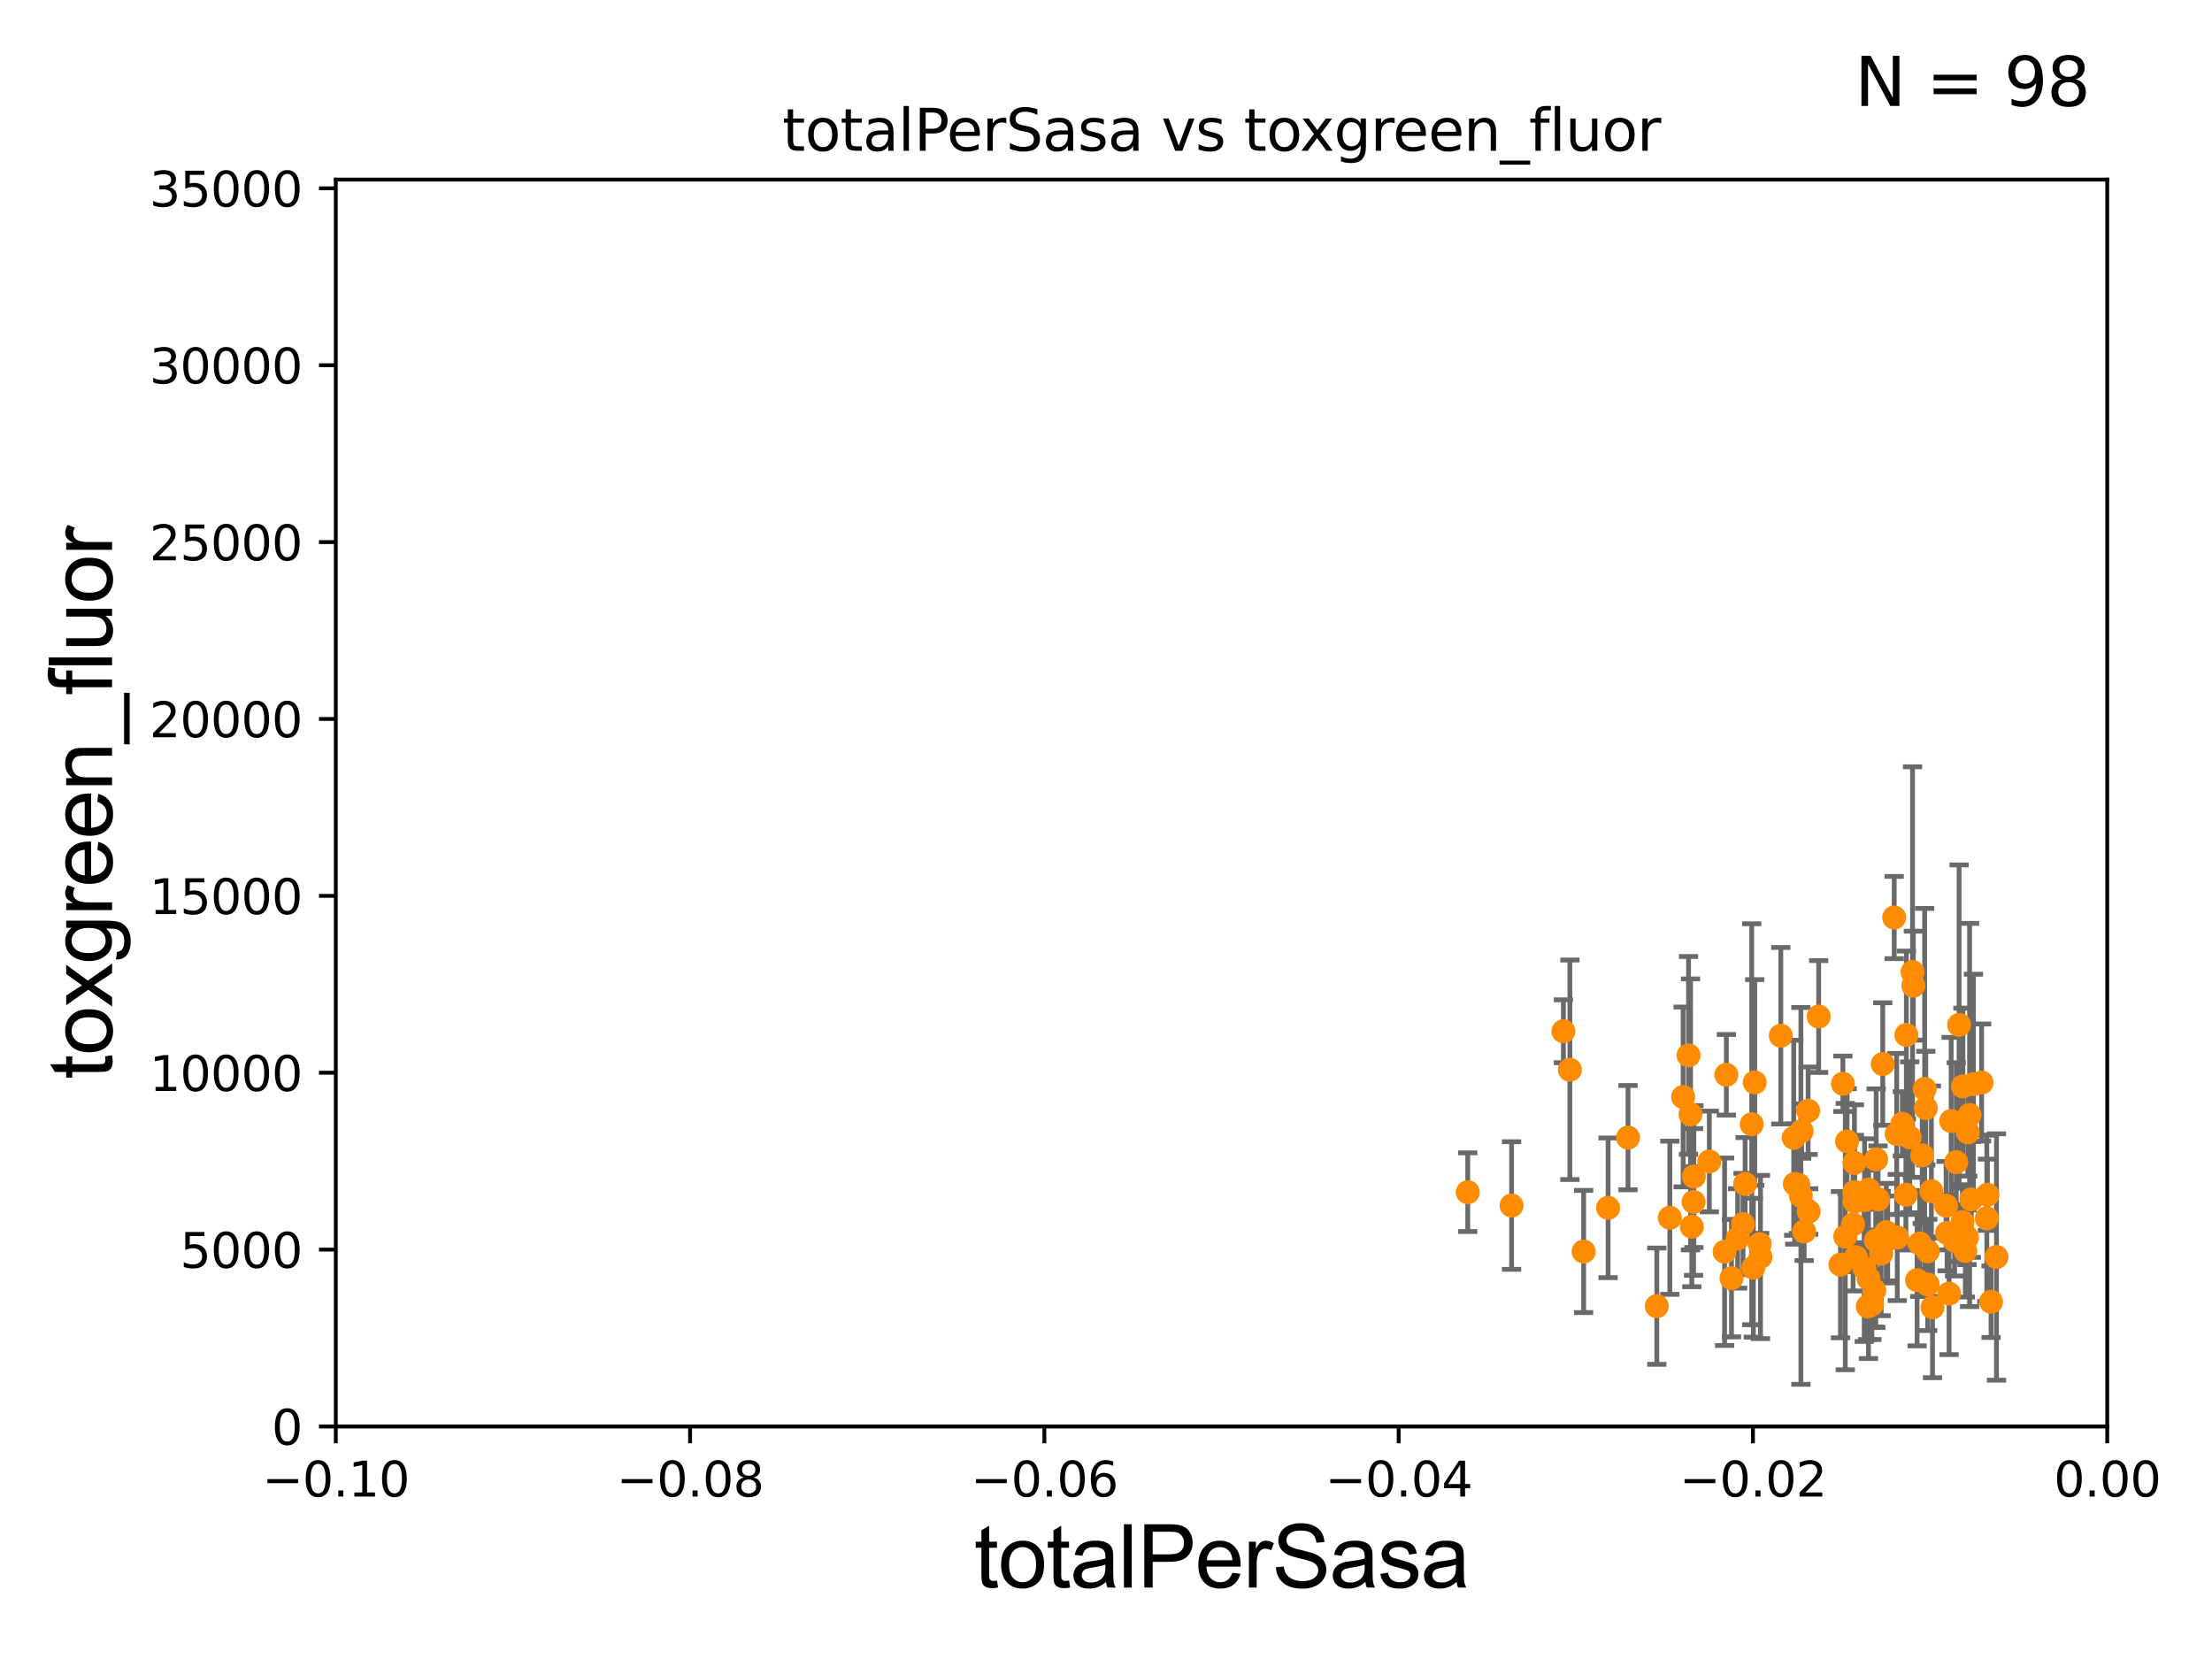 <?xml version="1.0" encoding="utf-8" standalone="no"?>
<!DOCTYPE svg PUBLIC "-//W3C//DTD SVG 1.1//EN"
  "http://www.w3.org/Graphics/SVG/1.1/DTD/svg11.dtd">
<svg xmlns:xlink="http://www.w3.org/1999/xlink" width="460.8pt" height="345.6pt" viewBox="0 0 460.8 345.6" xmlns="http://www.w3.org/2000/svg" version="1.1">
 <defs>
  <style type="text/css">*{stroke-linejoin: round; stroke-linecap: butt}</style>
 </defs>
 <g id="figure_1">
  <g id="patch_1">
   <path d="M 0 345.6 
L 460.8 345.6 
L 460.8 0 
L 0 0 
z
" style="fill: #ffffff"/>
  </g>
  <g id="axes_1">
   <g id="patch_2">
    <path d="M 69.95 297.16 
L 438.975 297.16 
L 438.975 37.411 
L 69.95 37.411 
z
" style="fill: #ffffff"/>
   </g>
   <g id="PathCollection_1">
    <defs>
     <path id="m6116d15064" d="M 0 1.118 
C 0.297 1.118 0.581 1 0.791 0.791 
C 1 0.581 1.118 0.297 1.118 0 
C 1.118 -0.297 1 -0.581 0.791 -0.791 
C 0.581 -1 0.297 -1.118 0 -1.118 
C -0.297 -1.118 -0.581 -1 -0.791 -0.791 
C -1 -0.581 -1.118 -0.297 -1.118 0 
C -1.118 0.297 -1 0.581 -0.791 0.791 
C -0.581 1 -0.297 1.118 0 1.118 
z
" style="stroke: #ff8c00"/>
    </defs>
    <g clip-path="url(#pb868d50281)">
     <use xlink:href="#m6116d15064" x="408.91" y="226.326" style="fill: #ff8c00; stroke: #ff8c00"/>
     <use xlink:href="#m6116d15064" x="397.028" y="248.882" style="fill: #ff8c00; stroke: #ff8c00"/>
     <use xlink:href="#m6116d15064" x="384.409" y="257.602" style="fill: #ff8c00; stroke: #ff8c00"/>
     <use xlink:href="#m6116d15064" x="402.577" y="272.345" style="fill: #ff8c00; stroke: #ff8c00"/>
     <use xlink:href="#m6116d15064" x="405.403" y="251.161" style="fill: #ff8c00; stroke: #ff8c00"/>
     <use xlink:href="#m6116d15064" x="386.301" y="248.322" style="fill: #ff8c00; stroke: #ff8c00"/>
     <use xlink:href="#m6116d15064" x="399.916" y="259.046" style="fill: #ff8c00; stroke: #ff8c00"/>
     <use xlink:href="#m6116d15064" x="398.578" y="205.333" style="fill: #ff8c00; stroke: #ff8c00"/>
     <use xlink:href="#m6116d15064" x="400.945" y="226.84" style="fill: #ff8c00; stroke: #ff8c00"/>
     <use xlink:href="#m6116d15064" x="383.4" y="263.45" style="fill: #ff8c00; stroke: #ff8c00"/>
     <use xlink:href="#m6116d15064" x="389.259" y="247.821" style="fill: #ff8c00; stroke: #ff8c00"/>
     <use xlink:href="#m6116d15064" x="388.422" y="250.006" style="fill: #ff8c00; stroke: #ff8c00"/>
     <use xlink:href="#m6116d15064" x="409.418" y="260.596" style="fill: #ff8c00; stroke: #ff8c00"/>
     <use xlink:href="#m6116d15064" x="411.103" y="225.845" style="fill: #ff8c00; stroke: #ff8c00"/>
     <use xlink:href="#m6116d15064" x="386.314" y="242.248" style="fill: #ff8c00; stroke: #ff8c00"/>
     <use xlink:href="#m6116d15064" x="408.12" y="213.495" style="fill: #ff8c00; stroke: #ff8c00"/>
     <use xlink:href="#m6116d15064" x="400.436" y="240.679" style="fill: #ff8c00; stroke: #ff8c00"/>
     <use xlink:href="#m6116d15064" x="389.234" y="266.327" style="fill: #ff8c00; stroke: #ff8c00"/>
     <use xlink:href="#m6116d15064" x="405.611" y="256.842" style="fill: #ff8c00; stroke: #ff8c00"/>
     <use xlink:href="#m6116d15064" x="401.603" y="260.679" style="fill: #ff8c00; stroke: #ff8c00"/>
     <use xlink:href="#m6116d15064" x="391.24" y="249.862" style="fill: #ff8c00; stroke: #ff8c00"/>
     <use xlink:href="#m6116d15064" x="389.099" y="272.179" style="fill: #ff8c00; stroke: #ff8c00"/>
     <use xlink:href="#m6116d15064" x="396.297" y="234.109" style="fill: #ff8c00; stroke: #ff8c00"/>
     <use xlink:href="#m6116d15064" x="401.57" y="267.558" style="fill: #ff8c00; stroke: #ff8c00"/>
     <use xlink:href="#m6116d15064" x="392.21" y="221.659" style="fill: #ff8c00; stroke: #ff8c00"/>
     <use xlink:href="#m6116d15064" x="407.52" y="242.094" style="fill: #ff8c00; stroke: #ff8c00"/>
     <use xlink:href="#m6116d15064" x="393.242" y="258.198" style="fill: #ff8c00; stroke: #ff8c00"/>
     <use xlink:href="#m6116d15064" x="406.462" y="233.529" style="fill: #ff8c00; stroke: #ff8c00"/>
     <use xlink:href="#m6116d15064" x="394.6" y="191.134" style="fill: #ff8c00; stroke: #ff8c00"/>
     <use xlink:href="#m6116d15064" x="366.576" y="259.164" style="fill: #ff8c00; stroke: #ff8c00"/>
     <use xlink:href="#m6116d15064" x="406.029" y="269.472" style="fill: #ff8c00; stroke: #ff8c00"/>
     <use xlink:href="#m6116d15064" x="410.299" y="232.266" style="fill: #ff8c00; stroke: #ff8c00"/>
     <use xlink:href="#m6116d15064" x="399.367" y="266.676" style="fill: #ff8c00; stroke: #ff8c00"/>
     <use xlink:href="#m6116d15064" x="386.025" y="255.063" style="fill: #ff8c00; stroke: #ff8c00"/>
     <use xlink:href="#m6116d15064" x="386.623" y="261.901" style="fill: #ff8c00; stroke: #ff8c00"/>
     <use xlink:href="#m6116d15064" x="392.949" y="256.681" style="fill: #ff8c00; stroke: #ff8c00"/>
     <use xlink:href="#m6116d15064" x="395.24" y="257.788" style="fill: #ff8c00; stroke: #ff8c00"/>
     <use xlink:href="#m6116d15064" x="388.359" y="264.12" style="fill: #ff8c00; stroke: #ff8c00"/>
     <use xlink:href="#m6116d15064" x="390.449" y="268.824" style="fill: #ff8c00; stroke: #ff8c00"/>
     <use xlink:href="#m6116d15064" x="390.841" y="241.531" style="fill: #ff8c00; stroke: #ff8c00"/>
     <use xlink:href="#m6116d15064" x="389.948" y="271.733" style="fill: #ff8c00; stroke: #ff8c00"/>
     <use xlink:href="#m6116d15064" x="397.131" y="215.601" style="fill: #ff8c00; stroke: #ff8c00"/>
     <use xlink:href="#m6116d15064" x="410.653" y="249.864" style="fill: #ff8c00; stroke: #ff8c00"/>
     <use xlink:href="#m6116d15064" x="391.88" y="261.146" style="fill: #ff8c00; stroke: #ff8c00"/>
     <use xlink:href="#m6116d15064" x="401.182" y="230.849" style="fill: #ff8c00; stroke: #ff8c00"/>
     <use xlink:href="#m6116d15064" x="390.765" y="258.424" style="fill: #ff8c00; stroke: #ff8c00"/>
     <use xlink:href="#m6116d15064" x="402.344" y="248.142" style="fill: #ff8c00; stroke: #ff8c00"/>
     <use xlink:href="#m6116d15064" x="397.826" y="236.923" style="fill: #ff8c00; stroke: #ff8c00"/>
     <use xlink:href="#m6116d15064" x="395.115" y="236.223" style="fill: #ff8c00; stroke: #ff8c00"/>
     <use xlink:href="#m6116d15064" x="407.171" y="258.457" style="fill: #ff8c00; stroke: #ff8c00"/>
     <use xlink:href="#m6116d15064" x="383.911" y="225.769" style="fill: #ff8c00; stroke: #ff8c00"/>
     <use xlink:href="#m6116d15064" x="374.64" y="246.792" style="fill: #ff8c00; stroke: #ff8c00"/>
     <use xlink:href="#m6116d15064" x="414.775" y="271.177" style="fill: #ff8c00; stroke: #ff8c00"/>
     <use xlink:href="#m6116d15064" x="352.167" y="232.152" style="fill: #ff8c00; stroke: #ff8c00"/>
     <use xlink:href="#m6116d15064" x="361.987" y="257.985" style="fill: #ff8c00; stroke: #ff8c00"/>
     <use xlink:href="#m6116d15064" x="414.022" y="248.887" style="fill: #ff8c00; stroke: #ff8c00"/>
     <use xlink:href="#m6116d15064" x="366.739" y="261.859" style="fill: #ff8c00; stroke: #ff8c00"/>
     <use xlink:href="#m6116d15064" x="375.318" y="235.629" style="fill: #ff8c00; stroke: #ff8c00"/>
     <use xlink:href="#m6116d15064" x="360.701" y="266.262" style="fill: #ff8c00; stroke: #ff8c00"/>
     <use xlink:href="#m6116d15064" x="359.635" y="223.899" style="fill: #ff8c00; stroke: #ff8c00"/>
     <use xlink:href="#m6116d15064" x="415.902" y="261.854" style="fill: #ff8c00; stroke: #ff8c00"/>
     <use xlink:href="#m6116d15064" x="363.542" y="246.623" style="fill: #ff8c00; stroke: #ff8c00"/>
     <use xlink:href="#m6116d15064" x="363.104" y="254.981" style="fill: #ff8c00; stroke: #ff8c00"/>
     <use xlink:href="#m6116d15064" x="409.762" y="257.759" style="fill: #ff8c00; stroke: #ff8c00"/>
     <use xlink:href="#m6116d15064" x="373.664" y="237.021" style="fill: #ff8c00; stroke: #ff8c00"/>
     <use xlink:href="#m6116d15064" x="373.878" y="246.646" style="fill: #ff8c00; stroke: #ff8c00"/>
     <use xlink:href="#m6116d15064" x="370.976" y="215.756" style="fill: #ff8c00; stroke: #ff8c00"/>
     <use xlink:href="#m6116d15064" x="352.863" y="245.101" style="fill: #ff8c00; stroke: #ff8c00"/>
     <use xlink:href="#m6116d15064" x="350.627" y="228.516" style="fill: #ff8c00; stroke: #ff8c00"/>
     <use xlink:href="#m6116d15064" x="376.662" y="231.383" style="fill: #ff8c00; stroke: #ff8c00"/>
     <use xlink:href="#m6116d15064" x="305.759" y="248.354" style="fill: #ff8c00; stroke: #ff8c00"/>
     <use xlink:href="#m6116d15064" x="325.686" y="214.828" style="fill: #ff8c00; stroke: #ff8c00"/>
     <use xlink:href="#m6116d15064" x="327.038" y="222.851" style="fill: #ff8c00; stroke: #ff8c00"/>
     <use xlink:href="#m6116d15064" x="334.995" y="251.611" style="fill: #ff8c00; stroke: #ff8c00"/>
     <use xlink:href="#m6116d15064" x="314.89" y="251.131" style="fill: #ff8c00; stroke: #ff8c00"/>
     <use xlink:href="#m6116d15064" x="339.145" y="236.99" style="fill: #ff8c00; stroke: #ff8c00"/>
     <use xlink:href="#m6116d15064" x="345.146" y="272.098" style="fill: #ff8c00; stroke: #ff8c00"/>
     <use xlink:href="#m6116d15064" x="356.08" y="241.954" style="fill: #ff8c00; stroke: #ff8c00"/>
     <use xlink:href="#m6116d15064" x="352.801" y="250.386" style="fill: #ff8c00; stroke: #ff8c00"/>
     <use xlink:href="#m6116d15064" x="329.901" y="260.709" style="fill: #ff8c00; stroke: #ff8c00"/>
     <use xlink:href="#m6116d15064" x="351.755" y="219.854" style="fill: #ff8c00; stroke: #ff8c00"/>
     <use xlink:href="#m6116d15064" x="364.918" y="234.2" style="fill: #ff8c00; stroke: #ff8c00"/>
     <use xlink:href="#m6116d15064" x="347.858" y="253.678" style="fill: #ff8c00; stroke: #ff8c00"/>
     <use xlink:href="#m6116d15064" x="359.265" y="260.756" style="fill: #ff8c00; stroke: #ff8c00"/>
     <use xlink:href="#m6116d15064" x="352.436" y="255.538" style="fill: #ff8c00; stroke: #ff8c00"/>
     <use xlink:href="#m6116d15064" x="408.812" y="254.592" style="fill: #ff8c00; stroke: #ff8c00"/>
     <use xlink:href="#m6116d15064" x="365.545" y="225.489" style="fill: #ff8c00; stroke: #ff8c00"/>
     <use xlink:href="#m6116d15064" x="398.416" y="202.496" style="fill: #ff8c00; stroke: #ff8c00"/>
     <use xlink:href="#m6116d15064" x="413.891" y="253.797" style="fill: #ff8c00; stroke: #ff8c00"/>
     <use xlink:href="#m6116d15064" x="378.861" y="211.764" style="fill: #ff8c00; stroke: #ff8c00"/>
     <use xlink:href="#m6116d15064" x="386.347" y="250.317" style="fill: #ff8c00; stroke: #ff8c00"/>
     <use xlink:href="#m6116d15064" x="409.93" y="235.889" style="fill: #ff8c00; stroke: #ff8c00"/>
     <use xlink:href="#m6116d15064" x="384.781" y="237.771" style="fill: #ff8c00; stroke: #ff8c00"/>
     <use xlink:href="#m6116d15064" x="412.803" y="225.511" style="fill: #ff8c00; stroke: #ff8c00"/>
     <use xlink:href="#m6116d15064" x="376.788" y="252.383" style="fill: #ff8c00; stroke: #ff8c00"/>
     <use xlink:href="#m6116d15064" x="365.251" y="264.086" style="fill: #ff8c00; stroke: #ff8c00"/>
     <use xlink:href="#m6116d15064" x="375.84" y="256.539" style="fill: #ff8c00; stroke: #ff8c00"/>
     <use xlink:href="#m6116d15064" x="375.158" y="249.127" style="fill: #ff8c00; stroke: #ff8c00"/>
    </g>
   </g>
   <g id="matplotlib.axis_1">
    <g id="xtick_1">
     <g id="line2d_1">
      <defs>
       <path id="m7886023aa1" d="M 0 0 
L 0 3.5 
" style="stroke: #000000; stroke-width: 0.8"/>
      </defs>
      <g>
       <use xlink:href="#m7886023aa1" x="69.95" y="297.16" style="stroke: #000000; stroke-width: 0.8"/>
      </g>
     </g>
     <g id="text_1">
      <!-- −0.10 -->
      <g transform="translate(54.627 311.758)scale(0.1 -0.1)">
       <defs>
        <path id="DejaVuSans-2212" d="M 678 2272 
L 4684 2272 
L 4684 1741 
L 678 1741 
L 678 2272 
z
" transform="scale(0.016)"/>
        <path id="DejaVuSans-30" d="M 2034 4250 
Q 1547 4250 1301 3770 
Q 1056 3291 1056 2328 
Q 1056 1369 1301 889 
Q 1547 409 2034 409 
Q 2525 409 2770 889 
Q 3016 1369 3016 2328 
Q 3016 3291 2770 3770 
Q 2525 4250 2034 4250 
z
M 2034 4750 
Q 2819 4750 3233 4129 
Q 3647 3509 3647 2328 
Q 3647 1150 3233 529 
Q 2819 -91 2034 -91 
Q 1250 -91 836 529 
Q 422 1150 422 2328 
Q 422 3509 836 4129 
Q 1250 4750 2034 4750 
z
" transform="scale(0.016)"/>
        <path id="DejaVuSans-2e" d="M 684 794 
L 1344 794 
L 1344 0 
L 684 0 
L 684 794 
z
" transform="scale(0.016)"/>
        <path id="DejaVuSans-31" d="M 794 531 
L 1825 531 
L 1825 4091 
L 703 3866 
L 703 4441 
L 1819 4666 
L 2450 4666 
L 2450 531 
L 3481 531 
L 3481 0 
L 794 0 
L 794 531 
z
" transform="scale(0.016)"/>
       </defs>
       <use xlink:href="#DejaVuSans-2212"/>
       <use xlink:href="#DejaVuSans-30" x="83.789"/>
       <use xlink:href="#DejaVuSans-2e" x="147.412"/>
       <use xlink:href="#DejaVuSans-31" x="179.199"/>
       <use xlink:href="#DejaVuSans-30" x="242.822"/>
      </g>
     </g>
    </g>
    <g id="xtick_2">
     <g id="line2d_2">
      <g>
       <use xlink:href="#m7886023aa1" x="143.755" y="297.16" style="stroke: #000000; stroke-width: 0.8"/>
      </g>
     </g>
     <g id="text_2">
      <!-- −0.08 -->
      <g transform="translate(128.432 311.758)scale(0.1 -0.1)">
       <defs>
        <path id="DejaVuSans-38" d="M 2034 2216 
Q 1584 2216 1326 1975 
Q 1069 1734 1069 1313 
Q 1069 891 1326 650 
Q 1584 409 2034 409 
Q 2484 409 2743 651 
Q 3003 894 3003 1313 
Q 3003 1734 2745 1975 
Q 2488 2216 2034 2216 
z
M 1403 2484 
Q 997 2584 770 2862 
Q 544 3141 544 3541 
Q 544 4100 942 4425 
Q 1341 4750 2034 4750 
Q 2731 4750 3128 4425 
Q 3525 4100 3525 3541 
Q 3525 3141 3298 2862 
Q 3072 2584 2669 2484 
Q 3125 2378 3379 2068 
Q 3634 1759 3634 1313 
Q 3634 634 3220 271 
Q 2806 -91 2034 -91 
Q 1263 -91 848 271 
Q 434 634 434 1313 
Q 434 1759 690 2068 
Q 947 2378 1403 2484 
z
M 1172 3481 
Q 1172 3119 1398 2916 
Q 1625 2713 2034 2713 
Q 2441 2713 2670 2916 
Q 2900 3119 2900 3481 
Q 2900 3844 2670 4047 
Q 2441 4250 2034 4250 
Q 1625 4250 1398 4047 
Q 1172 3844 1172 3481 
z
" transform="scale(0.016)"/>
       </defs>
       <use xlink:href="#DejaVuSans-2212"/>
       <use xlink:href="#DejaVuSans-30" x="83.789"/>
       <use xlink:href="#DejaVuSans-2e" x="147.412"/>
       <use xlink:href="#DejaVuSans-30" x="179.199"/>
       <use xlink:href="#DejaVuSans-38" x="242.822"/>
      </g>
     </g>
    </g>
    <g id="xtick_3">
     <g id="line2d_3">
      <g>
       <use xlink:href="#m7886023aa1" x="217.56" y="297.16" style="stroke: #000000; stroke-width: 0.8"/>
      </g>
     </g>
     <g id="text_3">
      <!-- −0.06 -->
      <g transform="translate(202.237 311.758)scale(0.1 -0.1)">
       <defs>
        <path id="DejaVuSans-36" d="M 2113 2584 
Q 1688 2584 1439 2293 
Q 1191 2003 1191 1497 
Q 1191 994 1439 701 
Q 1688 409 2113 409 
Q 2538 409 2786 701 
Q 3034 994 3034 1497 
Q 3034 2003 2786 2293 
Q 2538 2584 2113 2584 
z
M 3366 4563 
L 3366 3988 
Q 3128 4100 2886 4159 
Q 2644 4219 2406 4219 
Q 1781 4219 1451 3797 
Q 1122 3375 1075 2522 
Q 1259 2794 1537 2939 
Q 1816 3084 2150 3084 
Q 2853 3084 3261 2657 
Q 3669 2231 3669 1497 
Q 3669 778 3244 343 
Q 2819 -91 2113 -91 
Q 1303 -91 875 529 
Q 447 1150 447 2328 
Q 447 3434 972 4092 
Q 1497 4750 2381 4750 
Q 2619 4750 2861 4703 
Q 3103 4656 3366 4563 
z
" transform="scale(0.016)"/>
       </defs>
       <use xlink:href="#DejaVuSans-2212"/>
       <use xlink:href="#DejaVuSans-30" x="83.789"/>
       <use xlink:href="#DejaVuSans-2e" x="147.412"/>
       <use xlink:href="#DejaVuSans-30" x="179.199"/>
       <use xlink:href="#DejaVuSans-36" x="242.822"/>
      </g>
     </g>
    </g>
    <g id="xtick_4">
     <g id="line2d_4">
      <g>
       <use xlink:href="#m7886023aa1" x="291.365" y="297.16" style="stroke: #000000; stroke-width: 0.8"/>
      </g>
     </g>
     <g id="text_4">
      <!-- −0.04 -->
      <g transform="translate(276.042 311.758)scale(0.1 -0.1)">
       <defs>
        <path id="DejaVuSans-34" d="M 2419 4116 
L 825 1625 
L 2419 1625 
L 2419 4116 
z
M 2253 4666 
L 3047 4666 
L 3047 1625 
L 3713 1625 
L 3713 1100 
L 3047 1100 
L 3047 0 
L 2419 0 
L 2419 1100 
L 313 1100 
L 313 1709 
L 2253 4666 
z
" transform="scale(0.016)"/>
       </defs>
       <use xlink:href="#DejaVuSans-2212"/>
       <use xlink:href="#DejaVuSans-30" x="83.789"/>
       <use xlink:href="#DejaVuSans-2e" x="147.412"/>
       <use xlink:href="#DejaVuSans-30" x="179.199"/>
       <use xlink:href="#DejaVuSans-34" x="242.822"/>
      </g>
     </g>
    </g>
    <g id="xtick_5">
     <g id="line2d_5">
      <g>
       <use xlink:href="#m7886023aa1" x="365.17" y="297.16" style="stroke: #000000; stroke-width: 0.8"/>
      </g>
     </g>
     <g id="text_5">
      <!-- −0.02 -->
      <g transform="translate(349.847 311.758)scale(0.1 -0.1)">
       <defs>
        <path id="DejaVuSans-32" d="M 1228 531 
L 3431 531 
L 3431 0 
L 469 0 
L 469 531 
Q 828 903 1448 1529 
Q 2069 2156 2228 2338 
Q 2531 2678 2651 2914 
Q 2772 3150 2772 3378 
Q 2772 3750 2511 3984 
Q 2250 4219 1831 4219 
Q 1534 4219 1204 4116 
Q 875 4013 500 3803 
L 500 4441 
Q 881 4594 1212 4672 
Q 1544 4750 1819 4750 
Q 2544 4750 2975 4387 
Q 3406 4025 3406 3419 
Q 3406 3131 3298 2873 
Q 3191 2616 2906 2266 
Q 2828 2175 2409 1742 
Q 1991 1309 1228 531 
z
" transform="scale(0.016)"/>
       </defs>
       <use xlink:href="#DejaVuSans-2212"/>
       <use xlink:href="#DejaVuSans-30" x="83.789"/>
       <use xlink:href="#DejaVuSans-2e" x="147.412"/>
       <use xlink:href="#DejaVuSans-30" x="179.199"/>
       <use xlink:href="#DejaVuSans-32" x="242.822"/>
      </g>
     </g>
    </g>
    <g id="xtick_6">
     <g id="line2d_6">
      <g>
       <use xlink:href="#m7886023aa1" x="438.975" y="297.16" style="stroke: #000000; stroke-width: 0.8"/>
      </g>
     </g>
     <g id="text_6">
      <!-- 0.00 -->
      <g transform="translate(427.842 311.758)scale(0.1 -0.1)">
       <use xlink:href="#DejaVuSans-30"/>
       <use xlink:href="#DejaVuSans-2e" x="63.623"/>
       <use xlink:href="#DejaVuSans-30" x="95.41"/>
       <use xlink:href="#DejaVuSans-30" x="159.033"/>
      </g>
     </g>
    </g>
    <g id="text_7">
     <!-- totalPerSasa -->
     <g transform="translate(202.935 330.722)scale(0.18 -0.18)">
      <defs>
       <path id="ArialMT-74" d="M 1650 503 
L 1731 6 
Q 1494 -44 1306 -44 
Q 1000 -44 831 53 
Q 663 150 594 308 
Q 525 466 525 972 
L 525 2881 
L 113 2881 
L 113 3319 
L 525 3319 
L 525 4141 
L 1084 4478 
L 1084 3319 
L 1650 3319 
L 1650 2881 
L 1084 2881 
L 1084 941 
Q 1084 700 1114 631 
Q 1144 563 1211 522 
Q 1278 481 1403 481 
Q 1497 481 1650 503 
z
" transform="scale(0.016)"/>
       <path id="ArialMT-6f" d="M 213 1659 
Q 213 2581 725 3025 
Q 1153 3394 1769 3394 
Q 2453 3394 2887 2945 
Q 3322 2497 3322 1706 
Q 3322 1066 3130 698 
Q 2938 331 2570 128 
Q 2203 -75 1769 -75 
Q 1072 -75 642 372 
Q 213 819 213 1659 
z
M 791 1659 
Q 791 1022 1069 705 
Q 1347 388 1769 388 
Q 2188 388 2466 706 
Q 2744 1025 2744 1678 
Q 2744 2294 2464 2611 
Q 2184 2928 1769 2928 
Q 1347 2928 1069 2612 
Q 791 2297 791 1659 
z
" transform="scale(0.016)"/>
       <path id="ArialMT-61" d="M 2588 409 
Q 2275 144 1986 34 
Q 1697 -75 1366 -75 
Q 819 -75 525 192 
Q 231 459 231 875 
Q 231 1119 342 1320 
Q 453 1522 633 1644 
Q 813 1766 1038 1828 
Q 1203 1872 1538 1913 
Q 2219 1994 2541 2106 
Q 2544 2222 2544 2253 
Q 2544 2597 2384 2738 
Q 2169 2928 1744 2928 
Q 1347 2928 1158 2789 
Q 969 2650 878 2297 
L 328 2372 
Q 403 2725 575 2942 
Q 747 3159 1072 3276 
Q 1397 3394 1825 3394 
Q 2250 3394 2515 3294 
Q 2781 3194 2906 3042 
Q 3031 2891 3081 2659 
Q 3109 2516 3109 2141 
L 3109 1391 
Q 3109 606 3145 398 
Q 3181 191 3288 0 
L 2700 0 
Q 2613 175 2588 409 
z
M 2541 1666 
Q 2234 1541 1622 1453 
Q 1275 1403 1131 1340 
Q 988 1278 909 1158 
Q 831 1038 831 891 
Q 831 666 1001 516 
Q 1172 366 1500 366 
Q 1825 366 2078 508 
Q 2331 650 2450 897 
Q 2541 1088 2541 1459 
L 2541 1666 
z
" transform="scale(0.016)"/>
       <path id="ArialMT-6c" d="M 409 0 
L 409 4581 
L 972 4581 
L 972 0 
L 409 0 
z
" transform="scale(0.016)"/>
       <path id="ArialMT-50" d="M 494 0 
L 494 4581 
L 2222 4581 
Q 2678 4581 2919 4538 
Q 3256 4481 3484 4323 
Q 3713 4166 3852 3881 
Q 3991 3597 3991 3256 
Q 3991 2672 3619 2267 
Q 3247 1863 2275 1863 
L 1100 1863 
L 1100 0 
L 494 0 
z
M 1100 2403 
L 2284 2403 
Q 2872 2403 3119 2622 
Q 3366 2841 3366 3238 
Q 3366 3525 3220 3729 
Q 3075 3934 2838 4000 
Q 2684 4041 2272 4041 
L 1100 4041 
L 1100 2403 
z
" transform="scale(0.016)"/>
       <path id="ArialMT-65" d="M 2694 1069 
L 3275 997 
Q 3138 488 2766 206 
Q 2394 -75 1816 -75 
Q 1088 -75 661 373 
Q 234 822 234 1631 
Q 234 2469 665 2931 
Q 1097 3394 1784 3394 
Q 2450 3394 2872 2941 
Q 3294 2488 3294 1666 
Q 3294 1616 3291 1516 
L 816 1516 
Q 847 969 1125 678 
Q 1403 388 1819 388 
Q 2128 388 2347 550 
Q 2566 713 2694 1069 
z
M 847 1978 
L 2700 1978 
Q 2663 2397 2488 2606 
Q 2219 2931 1791 2931 
Q 1403 2931 1139 2672 
Q 875 2413 847 1978 
z
" transform="scale(0.016)"/>
       <path id="ArialMT-72" d="M 416 0 
L 416 3319 
L 922 3319 
L 922 2816 
Q 1116 3169 1280 3281 
Q 1444 3394 1641 3394 
Q 1925 3394 2219 3213 
L 2025 2691 
Q 1819 2813 1613 2813 
Q 1428 2813 1281 2702 
Q 1134 2591 1072 2394 
Q 978 2094 978 1738 
L 978 0 
L 416 0 
z
" transform="scale(0.016)"/>
       <path id="ArialMT-53" d="M 288 1472 
L 859 1522 
Q 900 1178 1048 958 
Q 1197 738 1509 602 
Q 1822 466 2213 466 
Q 2559 466 2825 569 
Q 3091 672 3220 851 
Q 3350 1031 3350 1244 
Q 3350 1459 3225 1620 
Q 3100 1781 2813 1891 
Q 2628 1963 1997 2114 
Q 1366 2266 1113 2400 
Q 784 2572 623 2826 
Q 463 3081 463 3397 
Q 463 3744 659 4045 
Q 856 4347 1234 4503 
Q 1613 4659 2075 4659 
Q 2584 4659 2973 4495 
Q 3363 4331 3572 4012 
Q 3781 3694 3797 3291 
L 3216 3247 
Q 3169 3681 2898 3903 
Q 2628 4125 2100 4125 
Q 1550 4125 1298 3923 
Q 1047 3722 1047 3438 
Q 1047 3191 1225 3031 
Q 1400 2872 2139 2705 
Q 2878 2538 3153 2413 
Q 3553 2228 3743 1945 
Q 3934 1663 3934 1294 
Q 3934 928 3725 604 
Q 3516 281 3123 101 
Q 2731 -78 2241 -78 
Q 1619 -78 1198 103 
Q 778 284 539 648 
Q 300 1013 288 1472 
z
" transform="scale(0.016)"/>
       <path id="ArialMT-73" d="M 197 991 
L 753 1078 
Q 800 744 1014 566 
Q 1228 388 1613 388 
Q 2000 388 2187 545 
Q 2375 703 2375 916 
Q 2375 1106 2209 1216 
Q 2094 1291 1634 1406 
Q 1016 1563 777 1677 
Q 538 1791 414 1992 
Q 291 2194 291 2438 
Q 291 2659 392 2848 
Q 494 3038 669 3163 
Q 800 3259 1026 3326 
Q 1253 3394 1513 3394 
Q 1903 3394 2198 3281 
Q 2494 3169 2634 2976 
Q 2775 2784 2828 2463 
L 2278 2388 
Q 2241 2644 2061 2787 
Q 1881 2931 1553 2931 
Q 1166 2931 1000 2803 
Q 834 2675 834 2503 
Q 834 2394 903 2306 
Q 972 2216 1119 2156 
Q 1203 2125 1616 2013 
Q 2213 1853 2448 1751 
Q 2684 1650 2818 1456 
Q 2953 1263 2953 975 
Q 2953 694 2789 445 
Q 2625 197 2315 61 
Q 2006 -75 1616 -75 
Q 969 -75 630 194 
Q 291 463 197 991 
z
" transform="scale(0.016)"/>
      </defs>
      <use xlink:href="#ArialMT-74"/>
      <use xlink:href="#ArialMT-6f" x="27.783"/>
      <use xlink:href="#ArialMT-74" x="83.398"/>
      <use xlink:href="#ArialMT-61" x="111.182"/>
      <use xlink:href="#ArialMT-6c" x="166.797"/>
      <use xlink:href="#ArialMT-50" x="189.014"/>
      <use xlink:href="#ArialMT-65" x="255.713"/>
      <use xlink:href="#ArialMT-72" x="311.328"/>
      <use xlink:href="#ArialMT-53" x="344.629"/>
      <use xlink:href="#ArialMT-61" x="411.328"/>
      <use xlink:href="#ArialMT-73" x="466.943"/>
      <use xlink:href="#ArialMT-61" x="516.943"/>
     </g>
    </g>
   </g>
   <g id="matplotlib.axis_2">
    <g id="ytick_1">
     <g id="line2d_7">
      <defs>
       <path id="mf5662740f8" d="M 0 0 
L -3.5 0 
" style="stroke: #000000; stroke-width: 0.8"/>
      </defs>
      <g>
       <use xlink:href="#mf5662740f8" x="69.95" y="297.16" style="stroke: #000000; stroke-width: 0.8"/>
      </g>
     </g>
     <g id="text_8">
      <!-- 0 -->
      <g transform="translate(56.587 300.959)scale(0.1 -0.1)">
       <use xlink:href="#DejaVuSans-30"/>
      </g>
     </g>
    </g>
    <g id="ytick_2">
     <g id="line2d_8">
      <g>
       <use xlink:href="#mf5662740f8" x="69.95" y="260.313" style="stroke: #000000; stroke-width: 0.8"/>
      </g>
     </g>
     <g id="text_9">
      <!-- 5000 -->
      <g transform="translate(37.5 264.112)scale(0.1 -0.1)">
       <defs>
        <path id="DejaVuSans-35" d="M 691 4666 
L 3169 4666 
L 3169 4134 
L 1269 4134 
L 1269 2991 
Q 1406 3038 1543 3061 
Q 1681 3084 1819 3084 
Q 2600 3084 3056 2656 
Q 3513 2228 3513 1497 
Q 3513 744 3044 326 
Q 2575 -91 1722 -91 
Q 1428 -91 1123 -41 
Q 819 9 494 109 
L 494 744 
Q 775 591 1075 516 
Q 1375 441 1709 441 
Q 2250 441 2565 725 
Q 2881 1009 2881 1497 
Q 2881 1984 2565 2268 
Q 2250 2553 1709 2553 
Q 1456 2553 1204 2497 
Q 953 2441 691 2322 
L 691 4666 
z
" transform="scale(0.016)"/>
       </defs>
       <use xlink:href="#DejaVuSans-35"/>
       <use xlink:href="#DejaVuSans-30" x="63.623"/>
       <use xlink:href="#DejaVuSans-30" x="127.246"/>
       <use xlink:href="#DejaVuSans-30" x="190.869"/>
      </g>
     </g>
    </g>
    <g id="ytick_3">
     <g id="line2d_9">
      <g>
       <use xlink:href="#mf5662740f8" x="69.95" y="223.467" style="stroke: #000000; stroke-width: 0.8"/>
      </g>
     </g>
     <g id="text_10">
      <!-- 10000 -->
      <g transform="translate(31.137 227.266)scale(0.1 -0.1)">
       <use xlink:href="#DejaVuSans-31"/>
       <use xlink:href="#DejaVuSans-30" x="63.623"/>
       <use xlink:href="#DejaVuSans-30" x="127.246"/>
       <use xlink:href="#DejaVuSans-30" x="190.869"/>
       <use xlink:href="#DejaVuSans-30" x="254.492"/>
      </g>
     </g>
    </g>
    <g id="ytick_4">
     <g id="line2d_10">
      <g>
       <use xlink:href="#mf5662740f8" x="69.95" y="186.62" style="stroke: #000000; stroke-width: 0.8"/>
      </g>
     </g>
     <g id="text_11">
      <!-- 15000 -->
      <g transform="translate(31.137 190.419)scale(0.1 -0.1)">
       <use xlink:href="#DejaVuSans-31"/>
       <use xlink:href="#DejaVuSans-35" x="63.623"/>
       <use xlink:href="#DejaVuSans-30" x="127.246"/>
       <use xlink:href="#DejaVuSans-30" x="190.869"/>
       <use xlink:href="#DejaVuSans-30" x="254.492"/>
      </g>
     </g>
    </g>
    <g id="ytick_5">
     <g id="line2d_11">
      <g>
       <use xlink:href="#mf5662740f8" x="69.95" y="149.773" style="stroke: #000000; stroke-width: 0.8"/>
      </g>
     </g>
     <g id="text_12">
      <!-- 20000 -->
      <g transform="translate(31.137 153.572)scale(0.1 -0.1)">
       <use xlink:href="#DejaVuSans-32"/>
       <use xlink:href="#DejaVuSans-30" x="63.623"/>
       <use xlink:href="#DejaVuSans-30" x="127.246"/>
       <use xlink:href="#DejaVuSans-30" x="190.869"/>
       <use xlink:href="#DejaVuSans-30" x="254.492"/>
      </g>
     </g>
    </g>
    <g id="ytick_6">
     <g id="line2d_12">
      <g>
       <use xlink:href="#mf5662740f8" x="69.95" y="112.926" style="stroke: #000000; stroke-width: 0.8"/>
      </g>
     </g>
     <g id="text_13">
      <!-- 25000 -->
      <g transform="translate(31.137 116.726)scale(0.1 -0.1)">
       <use xlink:href="#DejaVuSans-32"/>
       <use xlink:href="#DejaVuSans-35" x="63.623"/>
       <use xlink:href="#DejaVuSans-30" x="127.246"/>
       <use xlink:href="#DejaVuSans-30" x="190.869"/>
       <use xlink:href="#DejaVuSans-30" x="254.492"/>
      </g>
     </g>
    </g>
    <g id="ytick_7">
     <g id="line2d_13">
      <g>
       <use xlink:href="#mf5662740f8" x="69.95" y="76.08" style="stroke: #000000; stroke-width: 0.8"/>
      </g>
     </g>
     <g id="text_14">
      <!-- 30000 -->
      <g transform="translate(31.137 79.879)scale(0.1 -0.1)">
       <defs>
        <path id="DejaVuSans-33" d="M 2597 2516 
Q 3050 2419 3304 2112 
Q 3559 1806 3559 1356 
Q 3559 666 3084 287 
Q 2609 -91 1734 -91 
Q 1441 -91 1130 -33 
Q 819 25 488 141 
L 488 750 
Q 750 597 1062 519 
Q 1375 441 1716 441 
Q 2309 441 2620 675 
Q 2931 909 2931 1356 
Q 2931 1769 2642 2001 
Q 2353 2234 1838 2234 
L 1294 2234 
L 1294 2753 
L 1863 2753 
Q 2328 2753 2575 2939 
Q 2822 3125 2822 3475 
Q 2822 3834 2567 4026 
Q 2313 4219 1838 4219 
Q 1578 4219 1281 4162 
Q 984 4106 628 3988 
L 628 4550 
Q 988 4650 1302 4700 
Q 1616 4750 1894 4750 
Q 2613 4750 3031 4423 
Q 3450 4097 3450 3541 
Q 3450 3153 3228 2886 
Q 3006 2619 2597 2516 
z
" transform="scale(0.016)"/>
       </defs>
       <use xlink:href="#DejaVuSans-33"/>
       <use xlink:href="#DejaVuSans-30" x="63.623"/>
       <use xlink:href="#DejaVuSans-30" x="127.246"/>
       <use xlink:href="#DejaVuSans-30" x="190.869"/>
       <use xlink:href="#DejaVuSans-30" x="254.492"/>
      </g>
     </g>
    </g>
    <g id="ytick_8">
     <g id="line2d_14">
      <g>
       <use xlink:href="#mf5662740f8" x="69.95" y="39.233" style="stroke: #000000; stroke-width: 0.8"/>
      </g>
     </g>
     <g id="text_15">
      <!-- 35000 -->
      <g transform="translate(31.137 43.032)scale(0.1 -0.1)">
       <use xlink:href="#DejaVuSans-33"/>
       <use xlink:href="#DejaVuSans-35" x="63.623"/>
       <use xlink:href="#DejaVuSans-30" x="127.246"/>
       <use xlink:href="#DejaVuSans-30" x="190.869"/>
       <use xlink:href="#DejaVuSans-30" x="254.492"/>
      </g>
     </g>
    </g>
    <g id="text_16">
     <!-- toxgreen_fluor -->
     <g transform="translate(23.349 224.818)rotate(-90)scale(0.18 -0.18)">
      <defs>
       <path id="ArialMT-78" d="M 47 0 
L 1259 1725 
L 138 3319 
L 841 3319 
L 1350 2541 
Q 1494 2319 1581 2169 
Q 1719 2375 1834 2534 
L 2394 3319 
L 3066 3319 
L 1919 1756 
L 3153 0 
L 2463 0 
L 1781 1031 
L 1600 1309 
L 728 0 
L 47 0 
z
" transform="scale(0.016)"/>
       <path id="ArialMT-67" d="M 319 -275 
L 866 -356 
Q 900 -609 1056 -725 
Q 1266 -881 1628 -881 
Q 2019 -881 2231 -725 
Q 2444 -569 2519 -288 
Q 2563 -116 2559 434 
Q 2191 0 1641 0 
Q 956 0 581 494 
Q 206 988 206 1678 
Q 206 2153 378 2554 
Q 550 2956 876 3175 
Q 1203 3394 1644 3394 
Q 2231 3394 2613 2919 
L 2613 3319 
L 3131 3319 
L 3131 450 
Q 3131 -325 2973 -648 
Q 2816 -972 2473 -1159 
Q 2131 -1347 1631 -1347 
Q 1038 -1347 672 -1080 
Q 306 -813 319 -275 
z
M 784 1719 
Q 784 1066 1043 766 
Q 1303 466 1694 466 
Q 2081 466 2343 764 
Q 2606 1063 2606 1700 
Q 2606 2309 2336 2618 
Q 2066 2928 1684 2928 
Q 1309 2928 1046 2623 
Q 784 2319 784 1719 
z
" transform="scale(0.016)"/>
       <path id="ArialMT-6e" d="M 422 0 
L 422 3319 
L 928 3319 
L 928 2847 
Q 1294 3394 1984 3394 
Q 2284 3394 2536 3286 
Q 2788 3178 2913 3003 
Q 3038 2828 3088 2588 
Q 3119 2431 3119 2041 
L 3119 0 
L 2556 0 
L 2556 2019 
Q 2556 2363 2490 2533 
Q 2425 2703 2258 2804 
Q 2091 2906 1866 2906 
Q 1506 2906 1245 2678 
Q 984 2450 984 1813 
L 984 0 
L 422 0 
z
" transform="scale(0.016)"/>
       <path id="ArialMT-5f" d="M -97 -1272 
L -97 -866 
L 3631 -866 
L 3631 -1272 
L -97 -1272 
z
" transform="scale(0.016)"/>
       <path id="ArialMT-66" d="M 556 0 
L 556 2881 
L 59 2881 
L 59 3319 
L 556 3319 
L 556 3672 
Q 556 4006 616 4169 
Q 697 4388 901 4523 
Q 1106 4659 1475 4659 
Q 1713 4659 2000 4603 
L 1916 4113 
Q 1741 4144 1584 4144 
Q 1328 4144 1222 4034 
Q 1116 3925 1116 3625 
L 1116 3319 
L 1763 3319 
L 1763 2881 
L 1116 2881 
L 1116 0 
L 556 0 
z
" transform="scale(0.016)"/>
       <path id="ArialMT-75" d="M 2597 0 
L 2597 488 
Q 2209 -75 1544 -75 
Q 1250 -75 995 37 
Q 741 150 617 320 
Q 494 491 444 738 
Q 409 903 409 1263 
L 409 3319 
L 972 3319 
L 972 1478 
Q 972 1038 1006 884 
Q 1059 663 1231 536 
Q 1403 409 1656 409 
Q 1909 409 2131 539 
Q 2353 669 2445 892 
Q 2538 1116 2538 1541 
L 2538 3319 
L 3100 3319 
L 3100 0 
L 2597 0 
z
" transform="scale(0.016)"/>
      </defs>
      <use xlink:href="#ArialMT-74"/>
      <use xlink:href="#ArialMT-6f" x="27.783"/>
      <use xlink:href="#ArialMT-78" x="83.398"/>
      <use xlink:href="#ArialMT-67" x="133.398"/>
      <use xlink:href="#ArialMT-72" x="189.014"/>
      <use xlink:href="#ArialMT-65" x="222.314"/>
      <use xlink:href="#ArialMT-65" x="277.93"/>
      <use xlink:href="#ArialMT-6e" x="333.545"/>
      <use xlink:href="#ArialMT-5f" x="389.16"/>
      <use xlink:href="#ArialMT-66" x="444.775"/>
      <use xlink:href="#ArialMT-6c" x="472.559"/>
      <use xlink:href="#ArialMT-75" x="494.775"/>
      <use xlink:href="#ArialMT-6f" x="550.391"/>
      <use xlink:href="#ArialMT-72" x="606.006"/>
     </g>
    </g>
   </g>
   <g id="LineCollection_1">
    <path d="M 408.91 242.64 
L 408.91 210.013 
" clip-path="url(#pb868d50281)" style="fill: none; stroke: #696969"/>
    <path d="M 397.028 260.387 
L 397.028 237.377 
" clip-path="url(#pb868d50281)" style="fill: none; stroke: #696969"/>
    <path d="M 384.409 285.345 
L 384.409 229.858 
" clip-path="url(#pb868d50281)" style="fill: none; stroke: #696969"/>
    <path d="M 402.577 286.998 
L 402.577 257.691 
" clip-path="url(#pb868d50281)" style="fill: none; stroke: #696969"/>
    <path d="M 405.403 260.373 
L 405.403 241.949 
" clip-path="url(#pb868d50281)" style="fill: none; stroke: #696969"/>
    <path d="M 386.301 260.136 
L 386.301 236.508 
" clip-path="url(#pb868d50281)" style="fill: none; stroke: #696969"/>
    <path d="M 399.916 270.079 
L 399.916 248.012 
" clip-path="url(#pb868d50281)" style="fill: none; stroke: #696969"/>
    <path d="M 398.578 216.679 
L 398.578 193.986 
" clip-path="url(#pb868d50281)" style="fill: none; stroke: #696969"/>
    <path d="M 400.945 264.439 
L 400.945 189.24 
" clip-path="url(#pb868d50281)" style="fill: none; stroke: #696969"/>
    <path d="M 383.4 278.687 
L 383.4 248.214 
" clip-path="url(#pb868d50281)" style="fill: none; stroke: #696969"/>
    <path d="M 389.259 251.897 
L 389.259 243.745 
" clip-path="url(#pb868d50281)" style="fill: none; stroke: #696969"/>
    <path d="M 388.422 262.788 
L 388.422 237.224 
" clip-path="url(#pb868d50281)" style="fill: none; stroke: #696969"/>
    <path d="M 409.418 270.194 
L 409.418 250.998 
" clip-path="url(#pb868d50281)" style="fill: none; stroke: #696969"/>
    <path d="M 411.103 248.739 
L 411.103 202.95 
" clip-path="url(#pb868d50281)" style="fill: none; stroke: #696969"/>
    <path d="M 386.314 254.347 
L 386.314 230.149 
" clip-path="url(#pb868d50281)" style="fill: none; stroke: #696969"/>
    <path d="M 408.12 246.811 
L 408.12 180.18 
" clip-path="url(#pb868d50281)" style="fill: none; stroke: #696969"/>
    <path d="M 400.436 254.889 
L 400.436 226.469 
" clip-path="url(#pb868d50281)" style="fill: none; stroke: #696969"/>
    <path d="M 389.234 283.013 
L 389.234 249.641 
" clip-path="url(#pb868d50281)" style="fill: none; stroke: #696969"/>
    <path d="M 405.611 264.732 
L 405.611 248.952 
" clip-path="url(#pb868d50281)" style="fill: none; stroke: #696969"/>
    <path d="M 401.603 267.358 
L 401.603 254 
" clip-path="url(#pb868d50281)" style="fill: none; stroke: #696969"/>
    <path d="M 391.24 261.007 
L 391.24 238.717 
" clip-path="url(#pb868d50281)" style="fill: none; stroke: #696969"/>
    <path d="M 389.099 279.049 
L 389.099 265.309 
" clip-path="url(#pb868d50281)" style="fill: none; stroke: #696969"/>
    <path d="M 396.297 240.797 
L 396.297 227.421 
" clip-path="url(#pb868d50281)" style="fill: none; stroke: #696969"/>
    <path d="M 401.57 277.176 
L 401.57 257.94 
" clip-path="url(#pb868d50281)" style="fill: none; stroke: #696969"/>
    <path d="M 392.21 234.414 
L 392.21 208.905 
" clip-path="url(#pb868d50281)" style="fill: none; stroke: #696969"/>
    <path d="M 407.52 262.813 
L 407.52 221.375 
" clip-path="url(#pb868d50281)" style="fill: none; stroke: #696969"/>
    <path d="M 393.242 267.252 
L 393.242 249.143 
" clip-path="url(#pb868d50281)" style="fill: none; stroke: #696969"/>
    <path d="M 406.462 250.95 
L 406.462 216.107 
" clip-path="url(#pb868d50281)" style="fill: none; stroke: #696969"/>
    <path d="M 394.6 199.702 
L 394.6 182.567 
" clip-path="url(#pb868d50281)" style="fill: none; stroke: #696969"/>
    <path d="M 366.576 261.399 
L 366.576 256.928 
" clip-path="url(#pb868d50281)" style="fill: none; stroke: #696969"/>
    <path d="M 406.029 282.186 
L 406.029 256.757 
" clip-path="url(#pb868d50281)" style="fill: none; stroke: #696969"/>
    <path d="M 410.299 272.18 
L 410.299 192.352 
" clip-path="url(#pb868d50281)" style="fill: none; stroke: #696969"/>
    <path d="M 399.367 280.362 
L 399.367 252.989 
" clip-path="url(#pb868d50281)" style="fill: none; stroke: #696969"/>
    <path d="M 386.025 268.933 
L 386.025 241.194 
" clip-path="url(#pb868d50281)" style="fill: none; stroke: #696969"/>
    <path d="M 386.623 264.918 
L 386.623 258.884 
" clip-path="url(#pb868d50281)" style="fill: none; stroke: #696969"/>
    <path d="M 392.949 266.84 
L 392.949 246.523 
" clip-path="url(#pb868d50281)" style="fill: none; stroke: #696969"/>
    <path d="M 395.24 270.931 
L 395.24 244.645 
" clip-path="url(#pb868d50281)" style="fill: none; stroke: #696969"/>
    <path d="M 388.359 279.447 
L 388.359 248.792 
" clip-path="url(#pb868d50281)" style="fill: none; stroke: #696969"/>
    <path d="M 390.449 276.432 
L 390.449 261.216 
" clip-path="url(#pb868d50281)" style="fill: none; stroke: #696969"/>
    <path d="M 390.841 256.235 
L 390.841 226.827 
" clip-path="url(#pb868d50281)" style="fill: none; stroke: #696969"/>
    <path d="M 389.948 279.039 
L 389.948 264.427 
" clip-path="url(#pb868d50281)" style="fill: none; stroke: #696969"/>
    <path d="M 397.131 233.076 
L 397.131 198.125 
" clip-path="url(#pb868d50281)" style="fill: none; stroke: #696969"/>
    <path d="M 410.653 261.928 
L 410.653 237.801 
" clip-path="url(#pb868d50281)" style="fill: none; stroke: #696969"/>
    <path d="M 391.88 274.092 
L 391.88 248.199 
" clip-path="url(#pb868d50281)" style="fill: none; stroke: #696969"/>
    <path d="M 401.182 242.687 
L 401.182 219.01 
" clip-path="url(#pb868d50281)" style="fill: none; stroke: #696969"/>
    <path d="M 390.765 276.549 
L 390.765 240.299 
" clip-path="url(#pb868d50281)" style="fill: none; stroke: #696969"/>
    <path d="M 402.344 270.058 
L 402.344 226.225 
" clip-path="url(#pb868d50281)" style="fill: none; stroke: #696969"/>
    <path d="M 397.826 252.64 
L 397.826 221.206 
" clip-path="url(#pb868d50281)" style="fill: none; stroke: #696969"/>
    <path d="M 395.115 252.999 
L 395.115 219.447 
" clip-path="url(#pb868d50281)" style="fill: none; stroke: #696969"/>
    <path d="M 407.171 265.805 
L 407.171 251.109 
" clip-path="url(#pb868d50281)" style="fill: none; stroke: #696969"/>
    <path d="M 383.911 231.542 
L 383.911 219.996 
" clip-path="url(#pb868d50281)" style="fill: none; stroke: #696969"/>
    <path d="M 374.64 256.93 
L 374.64 236.653 
" clip-path="url(#pb868d50281)" style="fill: none; stroke: #696969"/>
    <path d="M 414.775 278.616 
L 414.775 263.737 
" clip-path="url(#pb868d50281)" style="fill: none; stroke: #696969"/>
    <path d="M 352.167 260.377 
L 352.167 203.926 
" clip-path="url(#pb868d50281)" style="fill: none; stroke: #696969"/>
    <path d="M 361.987 268.342 
L 361.987 247.629 
" clip-path="url(#pb868d50281)" style="fill: none; stroke: #696969"/>
    <path d="M 414.022 256.312 
L 414.022 241.462 
" clip-path="url(#pb868d50281)" style="fill: none; stroke: #696969"/>
    <path d="M 366.739 278.856 
L 366.739 244.861 
" clip-path="url(#pb868d50281)" style="fill: none; stroke: #696969"/>
    <path d="M 375.318 241.276 
L 375.318 229.981 
" clip-path="url(#pb868d50281)" style="fill: none; stroke: #696969"/>
    <path d="M 360.701 278.495 
L 360.701 254.03 
" clip-path="url(#pb868d50281)" style="fill: none; stroke: #696969"/>
    <path d="M 359.635 232.293 
L 359.635 215.504 
" clip-path="url(#pb868d50281)" style="fill: none; stroke: #696969"/>
    <path d="M 415.902 287.517 
L 415.902 236.191 
" clip-path="url(#pb868d50281)" style="fill: none; stroke: #696969"/>
    <path d="M 363.542 256.272 
L 363.542 236.974 
" clip-path="url(#pb868d50281)" style="fill: none; stroke: #696969"/>
    <path d="M 363.104 265.519 
L 363.104 244.442 
" clip-path="url(#pb868d50281)" style="fill: none; stroke: #696969"/>
    <path d="M 409.762 263.443 
L 409.762 252.075 
" clip-path="url(#pb868d50281)" style="fill: none; stroke: #696969"/>
    <path d="M 373.664 257.334 
L 373.664 216.708 
" clip-path="url(#pb868d50281)" style="fill: none; stroke: #696969"/>
    <path d="M 373.878 259.178 
L 373.878 234.115 
" clip-path="url(#pb868d50281)" style="fill: none; stroke: #696969"/>
    <path d="M 370.976 234.138 
L 370.976 197.374 
" clip-path="url(#pb868d50281)" style="fill: none; stroke: #696969"/>
    <path d="M 352.863 259.877 
L 352.863 230.325 
" clip-path="url(#pb868d50281)" style="fill: none; stroke: #696969"/>
    <path d="M 350.627 247.246 
L 350.627 209.785 
" clip-path="url(#pb868d50281)" style="fill: none; stroke: #696969"/>
    <path d="M 376.662 240.494 
L 376.662 222.272 
" clip-path="url(#pb868d50281)" style="fill: none; stroke: #696969"/>
    <path d="M 305.759 256.548 
L 305.759 240.16 
" clip-path="url(#pb868d50281)" style="fill: none; stroke: #696969"/>
    <path d="M 325.686 221.381 
L 325.686 208.276 
" clip-path="url(#pb868d50281)" style="fill: none; stroke: #696969"/>
    <path d="M 327.038 245.715 
L 327.038 199.986 
" clip-path="url(#pb868d50281)" style="fill: none; stroke: #696969"/>
    <path d="M 334.995 266.158 
L 334.995 237.064 
" clip-path="url(#pb868d50281)" style="fill: none; stroke: #696969"/>
    <path d="M 314.89 264.42 
L 314.89 237.841 
" clip-path="url(#pb868d50281)" style="fill: none; stroke: #696969"/>
    <path d="M 339.145 247.847 
L 339.145 226.134 
" clip-path="url(#pb868d50281)" style="fill: none; stroke: #696969"/>
    <path d="M 345.146 284.209 
L 345.146 259.987 
" clip-path="url(#pb868d50281)" style="fill: none; stroke: #696969"/>
    <path d="M 356.08 252.443 
L 356.08 231.465 
" clip-path="url(#pb868d50281)" style="fill: none; stroke: #696969"/>
    <path d="M 352.801 265.673 
L 352.801 235.098 
" clip-path="url(#pb868d50281)" style="fill: none; stroke: #696969"/>
    <path d="M 329.901 273.432 
L 329.901 247.986 
" clip-path="url(#pb868d50281)" style="fill: none; stroke: #696969"/>
    <path d="M 351.755 240.451 
L 351.755 199.257 
" clip-path="url(#pb868d50281)" style="fill: none; stroke: #696969"/>
    <path d="M 364.918 275.962 
L 364.918 192.438 
" clip-path="url(#pb868d50281)" style="fill: none; stroke: #696969"/>
    <path d="M 347.858 269.634 
L 347.858 237.722 
" clip-path="url(#pb868d50281)" style="fill: none; stroke: #696969"/>
    <path d="M 359.265 280.282 
L 359.265 241.23 
" clip-path="url(#pb868d50281)" style="fill: none; stroke: #696969"/>
    <path d="M 352.436 268.048 
L 352.436 243.028 
" clip-path="url(#pb868d50281)" style="fill: none; stroke: #696969"/>
    <path d="M 408.812 261.657 
L 408.812 247.527 
" clip-path="url(#pb868d50281)" style="fill: none; stroke: #696969"/>
    <path d="M 365.545 246.909 
L 365.545 204.069 
" clip-path="url(#pb868d50281)" style="fill: none; stroke: #696969"/>
    <path d="M 398.416 245.254 
L 398.416 159.739 
" clip-path="url(#pb868d50281)" style="fill: none; stroke: #696969"/>
    <path d="M 413.891 271.123 
L 413.891 236.47 
" clip-path="url(#pb868d50281)" style="fill: none; stroke: #696969"/>
    <path d="M 378.861 223.408 
L 378.861 200.12 
" clip-path="url(#pb868d50281)" style="fill: none; stroke: #696969"/>
    <path d="M 386.347 259.678 
L 386.347 240.956 
" clip-path="url(#pb868d50281)" style="fill: none; stroke: #696969"/>
    <path d="M 409.93 244.995 
L 409.93 226.783 
" clip-path="url(#pb868d50281)" style="fill: none; stroke: #696969"/>
    <path d="M 384.781 248.754 
L 384.781 226.788 
" clip-path="url(#pb868d50281)" style="fill: none; stroke: #696969"/>
    <path d="M 412.803 237.704 
L 412.803 213.319 
" clip-path="url(#pb868d50281)" style="fill: none; stroke: #696969"/>
    <path d="M 376.788 257.127 
L 376.788 247.64 
" clip-path="url(#pb868d50281)" style="fill: none; stroke: #696969"/>
    <path d="M 365.251 278.547 
L 365.251 249.625 
" clip-path="url(#pb868d50281)" style="fill: none; stroke: #696969"/>
    <path d="M 375.84 262.587 
L 375.84 250.49 
" clip-path="url(#pb868d50281)" style="fill: none; stroke: #696969"/>
    <path d="M 375.158 288.383 
L 375.158 209.87 
" clip-path="url(#pb868d50281)" style="fill: none; stroke: #696969"/>
   </g>
   <g id="line2d_15">
    <defs>
     <path id="md247d3b7e4" d="M 2 0 
L -2 -0 
" style="stroke: #696969"/>
    </defs>
    <g clip-path="url(#pb868d50281)">
     <use xlink:href="#md247d3b7e4" x="408.91" y="242.64" style="fill: #696969; stroke: #696969"/>
     <use xlink:href="#md247d3b7e4" x="397.028" y="260.387" style="fill: #696969; stroke: #696969"/>
     <use xlink:href="#md247d3b7e4" x="384.409" y="285.345" style="fill: #696969; stroke: #696969"/>
     <use xlink:href="#md247d3b7e4" x="402.577" y="286.998" style="fill: #696969; stroke: #696969"/>
     <use xlink:href="#md247d3b7e4" x="405.403" y="260.373" style="fill: #696969; stroke: #696969"/>
     <use xlink:href="#md247d3b7e4" x="386.301" y="260.136" style="fill: #696969; stroke: #696969"/>
     <use xlink:href="#md247d3b7e4" x="399.916" y="270.079" style="fill: #696969; stroke: #696969"/>
     <use xlink:href="#md247d3b7e4" x="398.578" y="216.679" style="fill: #696969; stroke: #696969"/>
     <use xlink:href="#md247d3b7e4" x="400.945" y="264.439" style="fill: #696969; stroke: #696969"/>
     <use xlink:href="#md247d3b7e4" x="383.4" y="278.687" style="fill: #696969; stroke: #696969"/>
     <use xlink:href="#md247d3b7e4" x="389.259" y="251.897" style="fill: #696969; stroke: #696969"/>
     <use xlink:href="#md247d3b7e4" x="388.422" y="262.788" style="fill: #696969; stroke: #696969"/>
     <use xlink:href="#md247d3b7e4" x="409.418" y="270.194" style="fill: #696969; stroke: #696969"/>
     <use xlink:href="#md247d3b7e4" x="411.103" y="248.739" style="fill: #696969; stroke: #696969"/>
     <use xlink:href="#md247d3b7e4" x="386.314" y="254.347" style="fill: #696969; stroke: #696969"/>
     <use xlink:href="#md247d3b7e4" x="408.12" y="246.811" style="fill: #696969; stroke: #696969"/>
     <use xlink:href="#md247d3b7e4" x="400.436" y="254.889" style="fill: #696969; stroke: #696969"/>
     <use xlink:href="#md247d3b7e4" x="389.234" y="283.013" style="fill: #696969; stroke: #696969"/>
     <use xlink:href="#md247d3b7e4" x="405.611" y="264.732" style="fill: #696969; stroke: #696969"/>
     <use xlink:href="#md247d3b7e4" x="401.603" y="267.358" style="fill: #696969; stroke: #696969"/>
     <use xlink:href="#md247d3b7e4" x="391.24" y="261.007" style="fill: #696969; stroke: #696969"/>
     <use xlink:href="#md247d3b7e4" x="389.099" y="279.049" style="fill: #696969; stroke: #696969"/>
     <use xlink:href="#md247d3b7e4" x="396.297" y="240.797" style="fill: #696969; stroke: #696969"/>
     <use xlink:href="#md247d3b7e4" x="401.57" y="277.176" style="fill: #696969; stroke: #696969"/>
     <use xlink:href="#md247d3b7e4" x="392.21" y="234.414" style="fill: #696969; stroke: #696969"/>
     <use xlink:href="#md247d3b7e4" x="407.52" y="262.813" style="fill: #696969; stroke: #696969"/>
     <use xlink:href="#md247d3b7e4" x="393.242" y="267.252" style="fill: #696969; stroke: #696969"/>
     <use xlink:href="#md247d3b7e4" x="406.462" y="250.95" style="fill: #696969; stroke: #696969"/>
     <use xlink:href="#md247d3b7e4" x="394.6" y="199.702" style="fill: #696969; stroke: #696969"/>
     <use xlink:href="#md247d3b7e4" x="366.576" y="261.399" style="fill: #696969; stroke: #696969"/>
     <use xlink:href="#md247d3b7e4" x="406.029" y="282.186" style="fill: #696969; stroke: #696969"/>
     <use xlink:href="#md247d3b7e4" x="410.299" y="272.18" style="fill: #696969; stroke: #696969"/>
     <use xlink:href="#md247d3b7e4" x="399.367" y="280.362" style="fill: #696969; stroke: #696969"/>
     <use xlink:href="#md247d3b7e4" x="386.025" y="268.933" style="fill: #696969; stroke: #696969"/>
     <use xlink:href="#md247d3b7e4" x="386.623" y="264.918" style="fill: #696969; stroke: #696969"/>
     <use xlink:href="#md247d3b7e4" x="392.949" y="266.84" style="fill: #696969; stroke: #696969"/>
     <use xlink:href="#md247d3b7e4" x="395.24" y="270.931" style="fill: #696969; stroke: #696969"/>
     <use xlink:href="#md247d3b7e4" x="388.359" y="279.447" style="fill: #696969; stroke: #696969"/>
     <use xlink:href="#md247d3b7e4" x="390.449" y="276.432" style="fill: #696969; stroke: #696969"/>
     <use xlink:href="#md247d3b7e4" x="390.841" y="256.235" style="fill: #696969; stroke: #696969"/>
     <use xlink:href="#md247d3b7e4" x="389.948" y="279.039" style="fill: #696969; stroke: #696969"/>
     <use xlink:href="#md247d3b7e4" x="397.131" y="233.076" style="fill: #696969; stroke: #696969"/>
     <use xlink:href="#md247d3b7e4" x="410.653" y="261.928" style="fill: #696969; stroke: #696969"/>
     <use xlink:href="#md247d3b7e4" x="391.88" y="274.092" style="fill: #696969; stroke: #696969"/>
     <use xlink:href="#md247d3b7e4" x="401.182" y="242.687" style="fill: #696969; stroke: #696969"/>
     <use xlink:href="#md247d3b7e4" x="390.765" y="276.549" style="fill: #696969; stroke: #696969"/>
     <use xlink:href="#md247d3b7e4" x="402.344" y="270.058" style="fill: #696969; stroke: #696969"/>
     <use xlink:href="#md247d3b7e4" x="397.826" y="252.64" style="fill: #696969; stroke: #696969"/>
     <use xlink:href="#md247d3b7e4" x="395.115" y="252.999" style="fill: #696969; stroke: #696969"/>
     <use xlink:href="#md247d3b7e4" x="407.171" y="265.805" style="fill: #696969; stroke: #696969"/>
     <use xlink:href="#md247d3b7e4" x="383.911" y="231.542" style="fill: #696969; stroke: #696969"/>
     <use xlink:href="#md247d3b7e4" x="374.64" y="256.93" style="fill: #696969; stroke: #696969"/>
     <use xlink:href="#md247d3b7e4" x="414.775" y="278.616" style="fill: #696969; stroke: #696969"/>
     <use xlink:href="#md247d3b7e4" x="352.167" y="260.377" style="fill: #696969; stroke: #696969"/>
     <use xlink:href="#md247d3b7e4" x="361.987" y="268.342" style="fill: #696969; stroke: #696969"/>
     <use xlink:href="#md247d3b7e4" x="414.022" y="256.312" style="fill: #696969; stroke: #696969"/>
     <use xlink:href="#md247d3b7e4" x="366.739" y="278.856" style="fill: #696969; stroke: #696969"/>
     <use xlink:href="#md247d3b7e4" x="375.318" y="241.276" style="fill: #696969; stroke: #696969"/>
     <use xlink:href="#md247d3b7e4" x="360.701" y="278.495" style="fill: #696969; stroke: #696969"/>
     <use xlink:href="#md247d3b7e4" x="359.635" y="232.293" style="fill: #696969; stroke: #696969"/>
     <use xlink:href="#md247d3b7e4" x="415.902" y="287.517" style="fill: #696969; stroke: #696969"/>
     <use xlink:href="#md247d3b7e4" x="363.542" y="256.272" style="fill: #696969; stroke: #696969"/>
     <use xlink:href="#md247d3b7e4" x="363.104" y="265.519" style="fill: #696969; stroke: #696969"/>
     <use xlink:href="#md247d3b7e4" x="409.762" y="263.443" style="fill: #696969; stroke: #696969"/>
     <use xlink:href="#md247d3b7e4" x="373.664" y="257.334" style="fill: #696969; stroke: #696969"/>
     <use xlink:href="#md247d3b7e4" x="373.878" y="259.178" style="fill: #696969; stroke: #696969"/>
     <use xlink:href="#md247d3b7e4" x="370.976" y="234.138" style="fill: #696969; stroke: #696969"/>
     <use xlink:href="#md247d3b7e4" x="352.863" y="259.877" style="fill: #696969; stroke: #696969"/>
     <use xlink:href="#md247d3b7e4" x="350.627" y="247.246" style="fill: #696969; stroke: #696969"/>
     <use xlink:href="#md247d3b7e4" x="376.662" y="240.494" style="fill: #696969; stroke: #696969"/>
     <use xlink:href="#md247d3b7e4" x="305.759" y="256.548" style="fill: #696969; stroke: #696969"/>
     <use xlink:href="#md247d3b7e4" x="325.686" y="221.381" style="fill: #696969; stroke: #696969"/>
     <use xlink:href="#md247d3b7e4" x="327.038" y="245.715" style="fill: #696969; stroke: #696969"/>
     <use xlink:href="#md247d3b7e4" x="334.995" y="266.158" style="fill: #696969; stroke: #696969"/>
     <use xlink:href="#md247d3b7e4" x="314.89" y="264.42" style="fill: #696969; stroke: #696969"/>
     <use xlink:href="#md247d3b7e4" x="339.145" y="247.847" style="fill: #696969; stroke: #696969"/>
     <use xlink:href="#md247d3b7e4" x="345.146" y="284.209" style="fill: #696969; stroke: #696969"/>
     <use xlink:href="#md247d3b7e4" x="356.08" y="252.443" style="fill: #696969; stroke: #696969"/>
     <use xlink:href="#md247d3b7e4" x="352.801" y="265.673" style="fill: #696969; stroke: #696969"/>
     <use xlink:href="#md247d3b7e4" x="329.901" y="273.432" style="fill: #696969; stroke: #696969"/>
     <use xlink:href="#md247d3b7e4" x="351.755" y="240.451" style="fill: #696969; stroke: #696969"/>
     <use xlink:href="#md247d3b7e4" x="364.918" y="275.962" style="fill: #696969; stroke: #696969"/>
     <use xlink:href="#md247d3b7e4" x="347.858" y="269.634" style="fill: #696969; stroke: #696969"/>
     <use xlink:href="#md247d3b7e4" x="359.265" y="280.282" style="fill: #696969; stroke: #696969"/>
     <use xlink:href="#md247d3b7e4" x="352.436" y="268.048" style="fill: #696969; stroke: #696969"/>
     <use xlink:href="#md247d3b7e4" x="408.812" y="261.657" style="fill: #696969; stroke: #696969"/>
     <use xlink:href="#md247d3b7e4" x="365.545" y="246.909" style="fill: #696969; stroke: #696969"/>
     <use xlink:href="#md247d3b7e4" x="398.416" y="245.254" style="fill: #696969; stroke: #696969"/>
     <use xlink:href="#md247d3b7e4" x="413.891" y="271.123" style="fill: #696969; stroke: #696969"/>
     <use xlink:href="#md247d3b7e4" x="378.861" y="223.408" style="fill: #696969; stroke: #696969"/>
     <use xlink:href="#md247d3b7e4" x="386.347" y="259.678" style="fill: #696969; stroke: #696969"/>
     <use xlink:href="#md247d3b7e4" x="409.93" y="244.995" style="fill: #696969; stroke: #696969"/>
     <use xlink:href="#md247d3b7e4" x="384.781" y="248.754" style="fill: #696969; stroke: #696969"/>
     <use xlink:href="#md247d3b7e4" x="412.803" y="237.704" style="fill: #696969; stroke: #696969"/>
     <use xlink:href="#md247d3b7e4" x="376.788" y="257.127" style="fill: #696969; stroke: #696969"/>
     <use xlink:href="#md247d3b7e4" x="365.251" y="278.547" style="fill: #696969; stroke: #696969"/>
     <use xlink:href="#md247d3b7e4" x="375.84" y="262.587" style="fill: #696969; stroke: #696969"/>
     <use xlink:href="#md247d3b7e4" x="375.158" y="288.383" style="fill: #696969; stroke: #696969"/>
    </g>
   </g>
   <g id="line2d_16">
    <g clip-path="url(#pb868d50281)">
     <use xlink:href="#md247d3b7e4" x="408.91" y="210.013" style="fill: #696969; stroke: #696969"/>
     <use xlink:href="#md247d3b7e4" x="397.028" y="237.377" style="fill: #696969; stroke: #696969"/>
     <use xlink:href="#md247d3b7e4" x="384.409" y="229.858" style="fill: #696969; stroke: #696969"/>
     <use xlink:href="#md247d3b7e4" x="402.577" y="257.691" style="fill: #696969; stroke: #696969"/>
     <use xlink:href="#md247d3b7e4" x="405.403" y="241.949" style="fill: #696969; stroke: #696969"/>
     <use xlink:href="#md247d3b7e4" x="386.301" y="236.508" style="fill: #696969; stroke: #696969"/>
     <use xlink:href="#md247d3b7e4" x="399.916" y="248.012" style="fill: #696969; stroke: #696969"/>
     <use xlink:href="#md247d3b7e4" x="398.578" y="193.986" style="fill: #696969; stroke: #696969"/>
     <use xlink:href="#md247d3b7e4" x="400.945" y="189.24" style="fill: #696969; stroke: #696969"/>
     <use xlink:href="#md247d3b7e4" x="383.4" y="248.214" style="fill: #696969; stroke: #696969"/>
     <use xlink:href="#md247d3b7e4" x="389.259" y="243.745" style="fill: #696969; stroke: #696969"/>
     <use xlink:href="#md247d3b7e4" x="388.422" y="237.224" style="fill: #696969; stroke: #696969"/>
     <use xlink:href="#md247d3b7e4" x="409.418" y="250.998" style="fill: #696969; stroke: #696969"/>
     <use xlink:href="#md247d3b7e4" x="411.103" y="202.95" style="fill: #696969; stroke: #696969"/>
     <use xlink:href="#md247d3b7e4" x="386.314" y="230.149" style="fill: #696969; stroke: #696969"/>
     <use xlink:href="#md247d3b7e4" x="408.12" y="180.18" style="fill: #696969; stroke: #696969"/>
     <use xlink:href="#md247d3b7e4" x="400.436" y="226.469" style="fill: #696969; stroke: #696969"/>
     <use xlink:href="#md247d3b7e4" x="389.234" y="249.641" style="fill: #696969; stroke: #696969"/>
     <use xlink:href="#md247d3b7e4" x="405.611" y="248.952" style="fill: #696969; stroke: #696969"/>
     <use xlink:href="#md247d3b7e4" x="401.603" y="254" style="fill: #696969; stroke: #696969"/>
     <use xlink:href="#md247d3b7e4" x="391.24" y="238.717" style="fill: #696969; stroke: #696969"/>
     <use xlink:href="#md247d3b7e4" x="389.099" y="265.309" style="fill: #696969; stroke: #696969"/>
     <use xlink:href="#md247d3b7e4" x="396.297" y="227.421" style="fill: #696969; stroke: #696969"/>
     <use xlink:href="#md247d3b7e4" x="401.57" y="257.94" style="fill: #696969; stroke: #696969"/>
     <use xlink:href="#md247d3b7e4" x="392.21" y="208.905" style="fill: #696969; stroke: #696969"/>
     <use xlink:href="#md247d3b7e4" x="407.52" y="221.375" style="fill: #696969; stroke: #696969"/>
     <use xlink:href="#md247d3b7e4" x="393.242" y="249.143" style="fill: #696969; stroke: #696969"/>
     <use xlink:href="#md247d3b7e4" x="406.462" y="216.107" style="fill: #696969; stroke: #696969"/>
     <use xlink:href="#md247d3b7e4" x="394.6" y="182.567" style="fill: #696969; stroke: #696969"/>
     <use xlink:href="#md247d3b7e4" x="366.576" y="256.928" style="fill: #696969; stroke: #696969"/>
     <use xlink:href="#md247d3b7e4" x="406.029" y="256.757" style="fill: #696969; stroke: #696969"/>
     <use xlink:href="#md247d3b7e4" x="410.299" y="192.352" style="fill: #696969; stroke: #696969"/>
     <use xlink:href="#md247d3b7e4" x="399.367" y="252.989" style="fill: #696969; stroke: #696969"/>
     <use xlink:href="#md247d3b7e4" x="386.025" y="241.194" style="fill: #696969; stroke: #696969"/>
     <use xlink:href="#md247d3b7e4" x="386.623" y="258.884" style="fill: #696969; stroke: #696969"/>
     <use xlink:href="#md247d3b7e4" x="392.949" y="246.523" style="fill: #696969; stroke: #696969"/>
     <use xlink:href="#md247d3b7e4" x="395.24" y="244.645" style="fill: #696969; stroke: #696969"/>
     <use xlink:href="#md247d3b7e4" x="388.359" y="248.792" style="fill: #696969; stroke: #696969"/>
     <use xlink:href="#md247d3b7e4" x="390.449" y="261.216" style="fill: #696969; stroke: #696969"/>
     <use xlink:href="#md247d3b7e4" x="390.841" y="226.827" style="fill: #696969; stroke: #696969"/>
     <use xlink:href="#md247d3b7e4" x="389.948" y="264.427" style="fill: #696969; stroke: #696969"/>
     <use xlink:href="#md247d3b7e4" x="397.131" y="198.125" style="fill: #696969; stroke: #696969"/>
     <use xlink:href="#md247d3b7e4" x="410.653" y="237.801" style="fill: #696969; stroke: #696969"/>
     <use xlink:href="#md247d3b7e4" x="391.88" y="248.199" style="fill: #696969; stroke: #696969"/>
     <use xlink:href="#md247d3b7e4" x="401.182" y="219.01" style="fill: #696969; stroke: #696969"/>
     <use xlink:href="#md247d3b7e4" x="390.765" y="240.299" style="fill: #696969; stroke: #696969"/>
     <use xlink:href="#md247d3b7e4" x="402.344" y="226.225" style="fill: #696969; stroke: #696969"/>
     <use xlink:href="#md247d3b7e4" x="397.826" y="221.206" style="fill: #696969; stroke: #696969"/>
     <use xlink:href="#md247d3b7e4" x="395.115" y="219.447" style="fill: #696969; stroke: #696969"/>
     <use xlink:href="#md247d3b7e4" x="407.171" y="251.109" style="fill: #696969; stroke: #696969"/>
     <use xlink:href="#md247d3b7e4" x="383.911" y="219.996" style="fill: #696969; stroke: #696969"/>
     <use xlink:href="#md247d3b7e4" x="374.64" y="236.653" style="fill: #696969; stroke: #696969"/>
     <use xlink:href="#md247d3b7e4" x="414.775" y="263.737" style="fill: #696969; stroke: #696969"/>
     <use xlink:href="#md247d3b7e4" x="352.167" y="203.926" style="fill: #696969; stroke: #696969"/>
     <use xlink:href="#md247d3b7e4" x="361.987" y="247.629" style="fill: #696969; stroke: #696969"/>
     <use xlink:href="#md247d3b7e4" x="414.022" y="241.462" style="fill: #696969; stroke: #696969"/>
     <use xlink:href="#md247d3b7e4" x="366.739" y="244.861" style="fill: #696969; stroke: #696969"/>
     <use xlink:href="#md247d3b7e4" x="375.318" y="229.981" style="fill: #696969; stroke: #696969"/>
     <use xlink:href="#md247d3b7e4" x="360.701" y="254.03" style="fill: #696969; stroke: #696969"/>
     <use xlink:href="#md247d3b7e4" x="359.635" y="215.504" style="fill: #696969; stroke: #696969"/>
     <use xlink:href="#md247d3b7e4" x="415.902" y="236.191" style="fill: #696969; stroke: #696969"/>
     <use xlink:href="#md247d3b7e4" x="363.542" y="236.974" style="fill: #696969; stroke: #696969"/>
     <use xlink:href="#md247d3b7e4" x="363.104" y="244.442" style="fill: #696969; stroke: #696969"/>
     <use xlink:href="#md247d3b7e4" x="409.762" y="252.075" style="fill: #696969; stroke: #696969"/>
     <use xlink:href="#md247d3b7e4" x="373.664" y="216.708" style="fill: #696969; stroke: #696969"/>
     <use xlink:href="#md247d3b7e4" x="373.878" y="234.115" style="fill: #696969; stroke: #696969"/>
     <use xlink:href="#md247d3b7e4" x="370.976" y="197.374" style="fill: #696969; stroke: #696969"/>
     <use xlink:href="#md247d3b7e4" x="352.863" y="230.325" style="fill: #696969; stroke: #696969"/>
     <use xlink:href="#md247d3b7e4" x="350.627" y="209.785" style="fill: #696969; stroke: #696969"/>
     <use xlink:href="#md247d3b7e4" x="376.662" y="222.272" style="fill: #696969; stroke: #696969"/>
     <use xlink:href="#md247d3b7e4" x="305.759" y="240.16" style="fill: #696969; stroke: #696969"/>
     <use xlink:href="#md247d3b7e4" x="325.686" y="208.276" style="fill: #696969; stroke: #696969"/>
     <use xlink:href="#md247d3b7e4" x="327.038" y="199.986" style="fill: #696969; stroke: #696969"/>
     <use xlink:href="#md247d3b7e4" x="334.995" y="237.064" style="fill: #696969; stroke: #696969"/>
     <use xlink:href="#md247d3b7e4" x="314.89" y="237.841" style="fill: #696969; stroke: #696969"/>
     <use xlink:href="#md247d3b7e4" x="339.145" y="226.134" style="fill: #696969; stroke: #696969"/>
     <use xlink:href="#md247d3b7e4" x="345.146" y="259.987" style="fill: #696969; stroke: #696969"/>
     <use xlink:href="#md247d3b7e4" x="356.08" y="231.465" style="fill: #696969; stroke: #696969"/>
     <use xlink:href="#md247d3b7e4" x="352.801" y="235.098" style="fill: #696969; stroke: #696969"/>
     <use xlink:href="#md247d3b7e4" x="329.901" y="247.986" style="fill: #696969; stroke: #696969"/>
     <use xlink:href="#md247d3b7e4" x="351.755" y="199.257" style="fill: #696969; stroke: #696969"/>
     <use xlink:href="#md247d3b7e4" x="364.918" y="192.438" style="fill: #696969; stroke: #696969"/>
     <use xlink:href="#md247d3b7e4" x="347.858" y="237.722" style="fill: #696969; stroke: #696969"/>
     <use xlink:href="#md247d3b7e4" x="359.265" y="241.23" style="fill: #696969; stroke: #696969"/>
     <use xlink:href="#md247d3b7e4" x="352.436" y="243.028" style="fill: #696969; stroke: #696969"/>
     <use xlink:href="#md247d3b7e4" x="408.812" y="247.527" style="fill: #696969; stroke: #696969"/>
     <use xlink:href="#md247d3b7e4" x="365.545" y="204.069" style="fill: #696969; stroke: #696969"/>
     <use xlink:href="#md247d3b7e4" x="398.416" y="159.739" style="fill: #696969; stroke: #696969"/>
     <use xlink:href="#md247d3b7e4" x="413.891" y="236.47" style="fill: #696969; stroke: #696969"/>
     <use xlink:href="#md247d3b7e4" x="378.861" y="200.12" style="fill: #696969; stroke: #696969"/>
     <use xlink:href="#md247d3b7e4" x="386.347" y="240.956" style="fill: #696969; stroke: #696969"/>
     <use xlink:href="#md247d3b7e4" x="409.93" y="226.783" style="fill: #696969; stroke: #696969"/>
     <use xlink:href="#md247d3b7e4" x="384.781" y="226.788" style="fill: #696969; stroke: #696969"/>
     <use xlink:href="#md247d3b7e4" x="412.803" y="213.319" style="fill: #696969; stroke: #696969"/>
     <use xlink:href="#md247d3b7e4" x="376.788" y="247.64" style="fill: #696969; stroke: #696969"/>
     <use xlink:href="#md247d3b7e4" x="365.251" y="249.625" style="fill: #696969; stroke: #696969"/>
     <use xlink:href="#md247d3b7e4" x="375.84" y="250.49" style="fill: #696969; stroke: #696969"/>
     <use xlink:href="#md247d3b7e4" x="375.158" y="209.87" style="fill: #696969; stroke: #696969"/>
    </g>
   </g>
   <g id="line2d_17">
    <defs>
     <path id="m3a6cdf1d0f" d="M 0 2 
C 0.53 2 1.039 1.789 1.414 1.414 
C 1.789 1.039 2 0.53 2 0 
C 2 -0.53 1.789 -1.039 1.414 -1.414 
C 1.039 -1.789 0.53 -2 0 -2 
C -0.53 -2 -1.039 -1.789 -1.414 -1.414 
C -1.789 -1.039 -2 -0.53 -2 0 
C -2 0.53 -1.789 1.039 -1.414 1.414 
C -1.039 1.789 -0.53 2 0 2 
z
" style="stroke: #ff8c00"/>
    </defs>
    <g clip-path="url(#pb868d50281)">
     <use xlink:href="#m3a6cdf1d0f" x="408.91" y="226.326" style="fill: #ff8c00; stroke: #ff8c00"/>
     <use xlink:href="#m3a6cdf1d0f" x="397.028" y="248.882" style="fill: #ff8c00; stroke: #ff8c00"/>
     <use xlink:href="#m3a6cdf1d0f" x="384.409" y="257.602" style="fill: #ff8c00; stroke: #ff8c00"/>
     <use xlink:href="#m3a6cdf1d0f" x="402.577" y="272.345" style="fill: #ff8c00; stroke: #ff8c00"/>
     <use xlink:href="#m3a6cdf1d0f" x="405.403" y="251.161" style="fill: #ff8c00; stroke: #ff8c00"/>
     <use xlink:href="#m3a6cdf1d0f" x="386.301" y="248.322" style="fill: #ff8c00; stroke: #ff8c00"/>
     <use xlink:href="#m3a6cdf1d0f" x="399.916" y="259.046" style="fill: #ff8c00; stroke: #ff8c00"/>
     <use xlink:href="#m3a6cdf1d0f" x="398.578" y="205.333" style="fill: #ff8c00; stroke: #ff8c00"/>
     <use xlink:href="#m3a6cdf1d0f" x="400.945" y="226.84" style="fill: #ff8c00; stroke: #ff8c00"/>
     <use xlink:href="#m3a6cdf1d0f" x="383.4" y="263.45" style="fill: #ff8c00; stroke: #ff8c00"/>
     <use xlink:href="#m3a6cdf1d0f" x="389.259" y="247.821" style="fill: #ff8c00; stroke: #ff8c00"/>
     <use xlink:href="#m3a6cdf1d0f" x="388.422" y="250.006" style="fill: #ff8c00; stroke: #ff8c00"/>
     <use xlink:href="#m3a6cdf1d0f" x="409.418" y="260.596" style="fill: #ff8c00; stroke: #ff8c00"/>
     <use xlink:href="#m3a6cdf1d0f" x="411.103" y="225.845" style="fill: #ff8c00; stroke: #ff8c00"/>
     <use xlink:href="#m3a6cdf1d0f" x="386.314" y="242.248" style="fill: #ff8c00; stroke: #ff8c00"/>
     <use xlink:href="#m3a6cdf1d0f" x="408.12" y="213.495" style="fill: #ff8c00; stroke: #ff8c00"/>
     <use xlink:href="#m3a6cdf1d0f" x="400.436" y="240.679" style="fill: #ff8c00; stroke: #ff8c00"/>
     <use xlink:href="#m3a6cdf1d0f" x="389.234" y="266.327" style="fill: #ff8c00; stroke: #ff8c00"/>
     <use xlink:href="#m3a6cdf1d0f" x="405.611" y="256.842" style="fill: #ff8c00; stroke: #ff8c00"/>
     <use xlink:href="#m3a6cdf1d0f" x="401.603" y="260.679" style="fill: #ff8c00; stroke: #ff8c00"/>
     <use xlink:href="#m3a6cdf1d0f" x="391.24" y="249.862" style="fill: #ff8c00; stroke: #ff8c00"/>
     <use xlink:href="#m3a6cdf1d0f" x="389.099" y="272.179" style="fill: #ff8c00; stroke: #ff8c00"/>
     <use xlink:href="#m3a6cdf1d0f" x="396.297" y="234.109" style="fill: #ff8c00; stroke: #ff8c00"/>
     <use xlink:href="#m3a6cdf1d0f" x="401.57" y="267.558" style="fill: #ff8c00; stroke: #ff8c00"/>
     <use xlink:href="#m3a6cdf1d0f" x="392.21" y="221.659" style="fill: #ff8c00; stroke: #ff8c00"/>
     <use xlink:href="#m3a6cdf1d0f" x="407.52" y="242.094" style="fill: #ff8c00; stroke: #ff8c00"/>
     <use xlink:href="#m3a6cdf1d0f" x="393.242" y="258.198" style="fill: #ff8c00; stroke: #ff8c00"/>
     <use xlink:href="#m3a6cdf1d0f" x="406.462" y="233.529" style="fill: #ff8c00; stroke: #ff8c00"/>
     <use xlink:href="#m3a6cdf1d0f" x="394.6" y="191.134" style="fill: #ff8c00; stroke: #ff8c00"/>
     <use xlink:href="#m3a6cdf1d0f" x="366.576" y="259.164" style="fill: #ff8c00; stroke: #ff8c00"/>
     <use xlink:href="#m3a6cdf1d0f" x="406.029" y="269.472" style="fill: #ff8c00; stroke: #ff8c00"/>
     <use xlink:href="#m3a6cdf1d0f" x="410.299" y="232.266" style="fill: #ff8c00; stroke: #ff8c00"/>
     <use xlink:href="#m3a6cdf1d0f" x="399.367" y="266.676" style="fill: #ff8c00; stroke: #ff8c00"/>
     <use xlink:href="#m3a6cdf1d0f" x="386.025" y="255.063" style="fill: #ff8c00; stroke: #ff8c00"/>
     <use xlink:href="#m3a6cdf1d0f" x="386.623" y="261.901" style="fill: #ff8c00; stroke: #ff8c00"/>
     <use xlink:href="#m3a6cdf1d0f" x="392.949" y="256.681" style="fill: #ff8c00; stroke: #ff8c00"/>
     <use xlink:href="#m3a6cdf1d0f" x="395.24" y="257.788" style="fill: #ff8c00; stroke: #ff8c00"/>
     <use xlink:href="#m3a6cdf1d0f" x="388.359" y="264.12" style="fill: #ff8c00; stroke: #ff8c00"/>
     <use xlink:href="#m3a6cdf1d0f" x="390.449" y="268.824" style="fill: #ff8c00; stroke: #ff8c00"/>
     <use xlink:href="#m3a6cdf1d0f" x="390.841" y="241.531" style="fill: #ff8c00; stroke: #ff8c00"/>
     <use xlink:href="#m3a6cdf1d0f" x="389.948" y="271.733" style="fill: #ff8c00; stroke: #ff8c00"/>
     <use xlink:href="#m3a6cdf1d0f" x="397.131" y="215.601" style="fill: #ff8c00; stroke: #ff8c00"/>
     <use xlink:href="#m3a6cdf1d0f" x="410.653" y="249.864" style="fill: #ff8c00; stroke: #ff8c00"/>
     <use xlink:href="#m3a6cdf1d0f" x="391.88" y="261.146" style="fill: #ff8c00; stroke: #ff8c00"/>
     <use xlink:href="#m3a6cdf1d0f" x="401.182" y="230.849" style="fill: #ff8c00; stroke: #ff8c00"/>
     <use xlink:href="#m3a6cdf1d0f" x="390.765" y="258.424" style="fill: #ff8c00; stroke: #ff8c00"/>
     <use xlink:href="#m3a6cdf1d0f" x="402.344" y="248.142" style="fill: #ff8c00; stroke: #ff8c00"/>
     <use xlink:href="#m3a6cdf1d0f" x="397.826" y="236.923" style="fill: #ff8c00; stroke: #ff8c00"/>
     <use xlink:href="#m3a6cdf1d0f" x="395.115" y="236.223" style="fill: #ff8c00; stroke: #ff8c00"/>
     <use xlink:href="#m3a6cdf1d0f" x="407.171" y="258.457" style="fill: #ff8c00; stroke: #ff8c00"/>
     <use xlink:href="#m3a6cdf1d0f" x="383.911" y="225.769" style="fill: #ff8c00; stroke: #ff8c00"/>
     <use xlink:href="#m3a6cdf1d0f" x="374.64" y="246.792" style="fill: #ff8c00; stroke: #ff8c00"/>
     <use xlink:href="#m3a6cdf1d0f" x="414.775" y="271.177" style="fill: #ff8c00; stroke: #ff8c00"/>
     <use xlink:href="#m3a6cdf1d0f" x="352.167" y="232.152" style="fill: #ff8c00; stroke: #ff8c00"/>
     <use xlink:href="#m3a6cdf1d0f" x="361.987" y="257.985" style="fill: #ff8c00; stroke: #ff8c00"/>
     <use xlink:href="#m3a6cdf1d0f" x="414.022" y="248.887" style="fill: #ff8c00; stroke: #ff8c00"/>
     <use xlink:href="#m3a6cdf1d0f" x="366.739" y="261.859" style="fill: #ff8c00; stroke: #ff8c00"/>
     <use xlink:href="#m3a6cdf1d0f" x="375.318" y="235.629" style="fill: #ff8c00; stroke: #ff8c00"/>
     <use xlink:href="#m3a6cdf1d0f" x="360.701" y="266.262" style="fill: #ff8c00; stroke: #ff8c00"/>
     <use xlink:href="#m3a6cdf1d0f" x="359.635" y="223.899" style="fill: #ff8c00; stroke: #ff8c00"/>
     <use xlink:href="#m3a6cdf1d0f" x="415.902" y="261.854" style="fill: #ff8c00; stroke: #ff8c00"/>
     <use xlink:href="#m3a6cdf1d0f" x="363.542" y="246.623" style="fill: #ff8c00; stroke: #ff8c00"/>
     <use xlink:href="#m3a6cdf1d0f" x="363.104" y="254.981" style="fill: #ff8c00; stroke: #ff8c00"/>
     <use xlink:href="#m3a6cdf1d0f" x="409.762" y="257.759" style="fill: #ff8c00; stroke: #ff8c00"/>
     <use xlink:href="#m3a6cdf1d0f" x="373.664" y="237.021" style="fill: #ff8c00; stroke: #ff8c00"/>
     <use xlink:href="#m3a6cdf1d0f" x="373.878" y="246.646" style="fill: #ff8c00; stroke: #ff8c00"/>
     <use xlink:href="#m3a6cdf1d0f" x="370.976" y="215.756" style="fill: #ff8c00; stroke: #ff8c00"/>
     <use xlink:href="#m3a6cdf1d0f" x="352.863" y="245.101" style="fill: #ff8c00; stroke: #ff8c00"/>
     <use xlink:href="#m3a6cdf1d0f" x="350.627" y="228.516" style="fill: #ff8c00; stroke: #ff8c00"/>
     <use xlink:href="#m3a6cdf1d0f" x="376.662" y="231.383" style="fill: #ff8c00; stroke: #ff8c00"/>
     <use xlink:href="#m3a6cdf1d0f" x="305.759" y="248.354" style="fill: #ff8c00; stroke: #ff8c00"/>
     <use xlink:href="#m3a6cdf1d0f" x="325.686" y="214.828" style="fill: #ff8c00; stroke: #ff8c00"/>
     <use xlink:href="#m3a6cdf1d0f" x="327.038" y="222.851" style="fill: #ff8c00; stroke: #ff8c00"/>
     <use xlink:href="#m3a6cdf1d0f" x="334.995" y="251.611" style="fill: #ff8c00; stroke: #ff8c00"/>
     <use xlink:href="#m3a6cdf1d0f" x="314.89" y="251.131" style="fill: #ff8c00; stroke: #ff8c00"/>
     <use xlink:href="#m3a6cdf1d0f" x="339.145" y="236.99" style="fill: #ff8c00; stroke: #ff8c00"/>
     <use xlink:href="#m3a6cdf1d0f" x="345.146" y="272.098" style="fill: #ff8c00; stroke: #ff8c00"/>
     <use xlink:href="#m3a6cdf1d0f" x="356.08" y="241.954" style="fill: #ff8c00; stroke: #ff8c00"/>
     <use xlink:href="#m3a6cdf1d0f" x="352.801" y="250.386" style="fill: #ff8c00; stroke: #ff8c00"/>
     <use xlink:href="#m3a6cdf1d0f" x="329.901" y="260.709" style="fill: #ff8c00; stroke: #ff8c00"/>
     <use xlink:href="#m3a6cdf1d0f" x="351.755" y="219.854" style="fill: #ff8c00; stroke: #ff8c00"/>
     <use xlink:href="#m3a6cdf1d0f" x="364.918" y="234.2" style="fill: #ff8c00; stroke: #ff8c00"/>
     <use xlink:href="#m3a6cdf1d0f" x="347.858" y="253.678" style="fill: #ff8c00; stroke: #ff8c00"/>
     <use xlink:href="#m3a6cdf1d0f" x="359.265" y="260.756" style="fill: #ff8c00; stroke: #ff8c00"/>
     <use xlink:href="#m3a6cdf1d0f" x="352.436" y="255.538" style="fill: #ff8c00; stroke: #ff8c00"/>
     <use xlink:href="#m3a6cdf1d0f" x="408.812" y="254.592" style="fill: #ff8c00; stroke: #ff8c00"/>
     <use xlink:href="#m3a6cdf1d0f" x="365.545" y="225.489" style="fill: #ff8c00; stroke: #ff8c00"/>
     <use xlink:href="#m3a6cdf1d0f" x="398.416" y="202.496" style="fill: #ff8c00; stroke: #ff8c00"/>
     <use xlink:href="#m3a6cdf1d0f" x="413.891" y="253.797" style="fill: #ff8c00; stroke: #ff8c00"/>
     <use xlink:href="#m3a6cdf1d0f" x="378.861" y="211.764" style="fill: #ff8c00; stroke: #ff8c00"/>
     <use xlink:href="#m3a6cdf1d0f" x="386.347" y="250.317" style="fill: #ff8c00; stroke: #ff8c00"/>
     <use xlink:href="#m3a6cdf1d0f" x="409.93" y="235.889" style="fill: #ff8c00; stroke: #ff8c00"/>
     <use xlink:href="#m3a6cdf1d0f" x="384.781" y="237.771" style="fill: #ff8c00; stroke: #ff8c00"/>
     <use xlink:href="#m3a6cdf1d0f" x="412.803" y="225.511" style="fill: #ff8c00; stroke: #ff8c00"/>
     <use xlink:href="#m3a6cdf1d0f" x="376.788" y="252.383" style="fill: #ff8c00; stroke: #ff8c00"/>
     <use xlink:href="#m3a6cdf1d0f" x="365.251" y="264.086" style="fill: #ff8c00; stroke: #ff8c00"/>
     <use xlink:href="#m3a6cdf1d0f" x="375.84" y="256.539" style="fill: #ff8c00; stroke: #ff8c00"/>
     <use xlink:href="#m3a6cdf1d0f" x="375.158" y="249.127" style="fill: #ff8c00; stroke: #ff8c00"/>
    </g>
   </g>
   <g id="patch_3">
    <path d="M 69.95 297.16 
L 69.95 37.411 
" style="fill: none; stroke: #000000; stroke-width: 0.8; stroke-linejoin: miter; stroke-linecap: square"/>
   </g>
   <g id="patch_4">
    <path d="M 438.975 297.16 
L 438.975 37.411 
" style="fill: none; stroke: #000000; stroke-width: 0.8; stroke-linejoin: miter; stroke-linecap: square"/>
   </g>
   <g id="patch_5">
    <path d="M 69.95 297.16 
L 438.975 297.16 
" style="fill: none; stroke: #000000; stroke-width: 0.8; stroke-linejoin: miter; stroke-linecap: square"/>
   </g>
   <g id="patch_6">
    <path d="M 69.95 37.411 
L 438.975 37.411 
" style="fill: none; stroke: #000000; stroke-width: 0.8; stroke-linejoin: miter; stroke-linecap: square"/>
   </g>
   <g id="text_17">
    <!-- N = 98 -->
    <g transform="translate(386.366 22.074)scale(0.14 -0.14)">
     <defs>
      <path id="DejaVuSans-4e" d="M 628 4666 
L 1478 4666 
L 3547 763 
L 3547 4666 
L 4159 4666 
L 4159 0 
L 3309 0 
L 1241 3903 
L 1241 0 
L 628 0 
L 628 4666 
z
" transform="scale(0.016)"/>
      <path id="DejaVuSans-20" transform="scale(0.016)"/>
      <path id="DejaVuSans-3d" d="M 678 2906 
L 4684 2906 
L 4684 2381 
L 678 2381 
L 678 2906 
z
M 678 1631 
L 4684 1631 
L 4684 1100 
L 678 1100 
L 678 1631 
z
" transform="scale(0.016)"/>
      <path id="DejaVuSans-39" d="M 703 97 
L 703 672 
Q 941 559 1184 500 
Q 1428 441 1663 441 
Q 2288 441 2617 861 
Q 2947 1281 2994 2138 
Q 2813 1869 2534 1725 
Q 2256 1581 1919 1581 
Q 1219 1581 811 2004 
Q 403 2428 403 3163 
Q 403 3881 828 4315 
Q 1253 4750 1959 4750 
Q 2769 4750 3195 4129 
Q 3622 3509 3622 2328 
Q 3622 1225 3098 567 
Q 2575 -91 1691 -91 
Q 1453 -91 1209 -44 
Q 966 3 703 97 
z
M 1959 2075 
Q 2384 2075 2632 2365 
Q 2881 2656 2881 3163 
Q 2881 3666 2632 3958 
Q 2384 4250 1959 4250 
Q 1534 4250 1286 3958 
Q 1038 3666 1038 3163 
Q 1038 2656 1286 2365 
Q 1534 2075 1959 2075 
z
" transform="scale(0.016)"/>
     </defs>
     <use xlink:href="#DejaVuSans-4e"/>
     <use xlink:href="#DejaVuSans-20" x="74.805"/>
     <use xlink:href="#DejaVuSans-3d" x="106.592"/>
     <use xlink:href="#DejaVuSans-20" x="190.381"/>
     <use xlink:href="#DejaVuSans-39" x="222.168"/>
     <use xlink:href="#DejaVuSans-38" x="285.791"/>
    </g>
   </g>
   <g id="text_18">
    <!-- totalPerSasa vs toxgreen_fluor -->
    <g transform="translate(162.972 31.411)scale(0.12 -0.12)">
     <defs>
      <path id="DejaVuSans-74" d="M 1172 4494 
L 1172 3500 
L 2356 3500 
L 2356 3053 
L 1172 3053 
L 1172 1153 
Q 1172 725 1289 603 
Q 1406 481 1766 481 
L 2356 481 
L 2356 0 
L 1766 0 
Q 1100 0 847 248 
Q 594 497 594 1153 
L 594 3053 
L 172 3053 
L 172 3500 
L 594 3500 
L 594 4494 
L 1172 4494 
z
" transform="scale(0.016)"/>
      <path id="DejaVuSans-6f" d="M 1959 3097 
Q 1497 3097 1228 2736 
Q 959 2375 959 1747 
Q 959 1119 1226 758 
Q 1494 397 1959 397 
Q 2419 397 2687 759 
Q 2956 1122 2956 1747 
Q 2956 2369 2687 2733 
Q 2419 3097 1959 3097 
z
M 1959 3584 
Q 2709 3584 3137 3096 
Q 3566 2609 3566 1747 
Q 3566 888 3137 398 
Q 2709 -91 1959 -91 
Q 1206 -91 779 398 
Q 353 888 353 1747 
Q 353 2609 779 3096 
Q 1206 3584 1959 3584 
z
" transform="scale(0.016)"/>
      <path id="DejaVuSans-61" d="M 2194 1759 
Q 1497 1759 1228 1600 
Q 959 1441 959 1056 
Q 959 750 1161 570 
Q 1363 391 1709 391 
Q 2188 391 2477 730 
Q 2766 1069 2766 1631 
L 2766 1759 
L 2194 1759 
z
M 3341 1997 
L 3341 0 
L 2766 0 
L 2766 531 
Q 2569 213 2275 61 
Q 1981 -91 1556 -91 
Q 1019 -91 701 211 
Q 384 513 384 1019 
Q 384 1609 779 1909 
Q 1175 2209 1959 2209 
L 2766 2209 
L 2766 2266 
Q 2766 2663 2505 2880 
Q 2244 3097 1772 3097 
Q 1472 3097 1187 3025 
Q 903 2953 641 2809 
L 641 3341 
Q 956 3463 1253 3523 
Q 1550 3584 1831 3584 
Q 2591 3584 2966 3190 
Q 3341 2797 3341 1997 
z
" transform="scale(0.016)"/>
      <path id="DejaVuSans-6c" d="M 603 4863 
L 1178 4863 
L 1178 0 
L 603 0 
L 603 4863 
z
" transform="scale(0.016)"/>
      <path id="DejaVuSans-50" d="M 1259 4147 
L 1259 2394 
L 2053 2394 
Q 2494 2394 2734 2622 
Q 2975 2850 2975 3272 
Q 2975 3691 2734 3919 
Q 2494 4147 2053 4147 
L 1259 4147 
z
M 628 4666 
L 2053 4666 
Q 2838 4666 3239 4311 
Q 3641 3956 3641 3272 
Q 3641 2581 3239 2228 
Q 2838 1875 2053 1875 
L 1259 1875 
L 1259 0 
L 628 0 
L 628 4666 
z
" transform="scale(0.016)"/>
      <path id="DejaVuSans-65" d="M 3597 1894 
L 3597 1613 
L 953 1613 
Q 991 1019 1311 708 
Q 1631 397 2203 397 
Q 2534 397 2845 478 
Q 3156 559 3463 722 
L 3463 178 
Q 3153 47 2828 -22 
Q 2503 -91 2169 -91 
Q 1331 -91 842 396 
Q 353 884 353 1716 
Q 353 2575 817 3079 
Q 1281 3584 2069 3584 
Q 2775 3584 3186 3129 
Q 3597 2675 3597 1894 
z
M 3022 2063 
Q 3016 2534 2758 2815 
Q 2500 3097 2075 3097 
Q 1594 3097 1305 2825 
Q 1016 2553 972 2059 
L 3022 2063 
z
" transform="scale(0.016)"/>
      <path id="DejaVuSans-72" d="M 2631 2963 
Q 2534 3019 2420 3045 
Q 2306 3072 2169 3072 
Q 1681 3072 1420 2755 
Q 1159 2438 1159 1844 
L 1159 0 
L 581 0 
L 581 3500 
L 1159 3500 
L 1159 2956 
Q 1341 3275 1631 3429 
Q 1922 3584 2338 3584 
Q 2397 3584 2469 3576 
Q 2541 3569 2628 3553 
L 2631 2963 
z
" transform="scale(0.016)"/>
      <path id="DejaVuSans-53" d="M 3425 4513 
L 3425 3897 
Q 3066 4069 2747 4153 
Q 2428 4238 2131 4238 
Q 1616 4238 1336 4038 
Q 1056 3838 1056 3469 
Q 1056 3159 1242 3001 
Q 1428 2844 1947 2747 
L 2328 2669 
Q 3034 2534 3370 2195 
Q 3706 1856 3706 1288 
Q 3706 609 3251 259 
Q 2797 -91 1919 -91 
Q 1588 -91 1214 -16 
Q 841 59 441 206 
L 441 856 
Q 825 641 1194 531 
Q 1563 422 1919 422 
Q 2459 422 2753 634 
Q 3047 847 3047 1241 
Q 3047 1584 2836 1778 
Q 2625 1972 2144 2069 
L 1759 2144 
Q 1053 2284 737 2584 
Q 422 2884 422 3419 
Q 422 4038 858 4394 
Q 1294 4750 2059 4750 
Q 2388 4750 2728 4690 
Q 3069 4631 3425 4513 
z
" transform="scale(0.016)"/>
      <path id="DejaVuSans-73" d="M 2834 3397 
L 2834 2853 
Q 2591 2978 2328 3040 
Q 2066 3103 1784 3103 
Q 1356 3103 1142 2972 
Q 928 2841 928 2578 
Q 928 2378 1081 2264 
Q 1234 2150 1697 2047 
L 1894 2003 
Q 2506 1872 2764 1633 
Q 3022 1394 3022 966 
Q 3022 478 2636 193 
Q 2250 -91 1575 -91 
Q 1294 -91 989 -36 
Q 684 19 347 128 
L 347 722 
Q 666 556 975 473 
Q 1284 391 1588 391 
Q 1994 391 2212 530 
Q 2431 669 2431 922 
Q 2431 1156 2273 1281 
Q 2116 1406 1581 1522 
L 1381 1569 
Q 847 1681 609 1914 
Q 372 2147 372 2553 
Q 372 3047 722 3315 
Q 1072 3584 1716 3584 
Q 2034 3584 2315 3537 
Q 2597 3491 2834 3397 
z
" transform="scale(0.016)"/>
      <path id="DejaVuSans-76" d="M 191 3500 
L 800 3500 
L 1894 563 
L 2988 3500 
L 3597 3500 
L 2284 0 
L 1503 0 
L 191 3500 
z
" transform="scale(0.016)"/>
      <path id="DejaVuSans-78" d="M 3513 3500 
L 2247 1797 
L 3578 0 
L 2900 0 
L 1881 1375 
L 863 0 
L 184 0 
L 1544 1831 
L 300 3500 
L 978 3500 
L 1906 2253 
L 2834 3500 
L 3513 3500 
z
" transform="scale(0.016)"/>
      <path id="DejaVuSans-67" d="M 2906 1791 
Q 2906 2416 2648 2759 
Q 2391 3103 1925 3103 
Q 1463 3103 1205 2759 
Q 947 2416 947 1791 
Q 947 1169 1205 825 
Q 1463 481 1925 481 
Q 2391 481 2648 825 
Q 2906 1169 2906 1791 
z
M 3481 434 
Q 3481 -459 3084 -895 
Q 2688 -1331 1869 -1331 
Q 1566 -1331 1297 -1286 
Q 1028 -1241 775 -1147 
L 775 -588 
Q 1028 -725 1275 -790 
Q 1522 -856 1778 -856 
Q 2344 -856 2625 -561 
Q 2906 -266 2906 331 
L 2906 616 
Q 2728 306 2450 153 
Q 2172 0 1784 0 
Q 1141 0 747 490 
Q 353 981 353 1791 
Q 353 2603 747 3093 
Q 1141 3584 1784 3584 
Q 2172 3584 2450 3431 
Q 2728 3278 2906 2969 
L 2906 3500 
L 3481 3500 
L 3481 434 
z
" transform="scale(0.016)"/>
      <path id="DejaVuSans-6e" d="M 3513 2113 
L 3513 0 
L 2938 0 
L 2938 2094 
Q 2938 2591 2744 2837 
Q 2550 3084 2163 3084 
Q 1697 3084 1428 2787 
Q 1159 2491 1159 1978 
L 1159 0 
L 581 0 
L 581 3500 
L 1159 3500 
L 1159 2956 
Q 1366 3272 1645 3428 
Q 1925 3584 2291 3584 
Q 2894 3584 3203 3211 
Q 3513 2838 3513 2113 
z
" transform="scale(0.016)"/>
      <path id="DejaVuSans-5f" d="M 3263 -1063 
L 3263 -1509 
L -63 -1509 
L -63 -1063 
L 3263 -1063 
z
" transform="scale(0.016)"/>
      <path id="DejaVuSans-66" d="M 2375 4863 
L 2375 4384 
L 1825 4384 
Q 1516 4384 1395 4259 
Q 1275 4134 1275 3809 
L 1275 3500 
L 2222 3500 
L 2222 3053 
L 1275 3053 
L 1275 0 
L 697 0 
L 697 3053 
L 147 3053 
L 147 3500 
L 697 3500 
L 697 3744 
Q 697 4328 969 4595 
Q 1241 4863 1831 4863 
L 2375 4863 
z
" transform="scale(0.016)"/>
      <path id="DejaVuSans-75" d="M 544 1381 
L 544 3500 
L 1119 3500 
L 1119 1403 
Q 1119 906 1312 657 
Q 1506 409 1894 409 
Q 2359 409 2629 706 
Q 2900 1003 2900 1516 
L 2900 3500 
L 3475 3500 
L 3475 0 
L 2900 0 
L 2900 538 
Q 2691 219 2414 64 
Q 2138 -91 1772 -91 
Q 1169 -91 856 284 
Q 544 659 544 1381 
z
M 1991 3584 
L 1991 3584 
z
" transform="scale(0.016)"/>
     </defs>
     <use xlink:href="#DejaVuSans-74"/>
     <use xlink:href="#DejaVuSans-6f" x="39.209"/>
     <use xlink:href="#DejaVuSans-74" x="100.391"/>
     <use xlink:href="#DejaVuSans-61" x="139.6"/>
     <use xlink:href="#DejaVuSans-6c" x="200.879"/>
     <use xlink:href="#DejaVuSans-50" x="228.662"/>
     <use xlink:href="#DejaVuSans-65" x="285.34"/>
     <use xlink:href="#DejaVuSans-72" x="346.863"/>
     <use xlink:href="#DejaVuSans-53" x="387.977"/>
     <use xlink:href="#DejaVuSans-61" x="451.453"/>
     <use xlink:href="#DejaVuSans-73" x="512.732"/>
     <use xlink:href="#DejaVuSans-61" x="564.832"/>
     <use xlink:href="#DejaVuSans-20" x="626.111"/>
     <use xlink:href="#DejaVuSans-76" x="657.898"/>
     <use xlink:href="#DejaVuSans-73" x="717.078"/>
     <use xlink:href="#DejaVuSans-20" x="769.178"/>
     <use xlink:href="#DejaVuSans-74" x="800.965"/>
     <use xlink:href="#DejaVuSans-6f" x="840.174"/>
     <use xlink:href="#DejaVuSans-78" x="898.23"/>
     <use xlink:href="#DejaVuSans-67" x="957.41"/>
     <use xlink:href="#DejaVuSans-72" x="1020.887"/>
     <use xlink:href="#DejaVuSans-65" x="1059.75"/>
     <use xlink:href="#DejaVuSans-65" x="1121.273"/>
     <use xlink:href="#DejaVuSans-6e" x="1182.797"/>
     <use xlink:href="#DejaVuSans-5f" x="1246.176"/>
     <use xlink:href="#DejaVuSans-66" x="1296.176"/>
     <use xlink:href="#DejaVuSans-6c" x="1331.381"/>
     <use xlink:href="#DejaVuSans-75" x="1359.164"/>
     <use xlink:href="#DejaVuSans-6f" x="1422.543"/>
     <use xlink:href="#DejaVuSans-72" x="1483.725"/>
    </g>
   </g>
  </g>
 </g>
 <defs>
  <clipPath id="pb868d50281">
   <rect x="69.95" y="37.411" width="369.025" height="259.749"/>
  </clipPath>
 </defs>
</svg>
